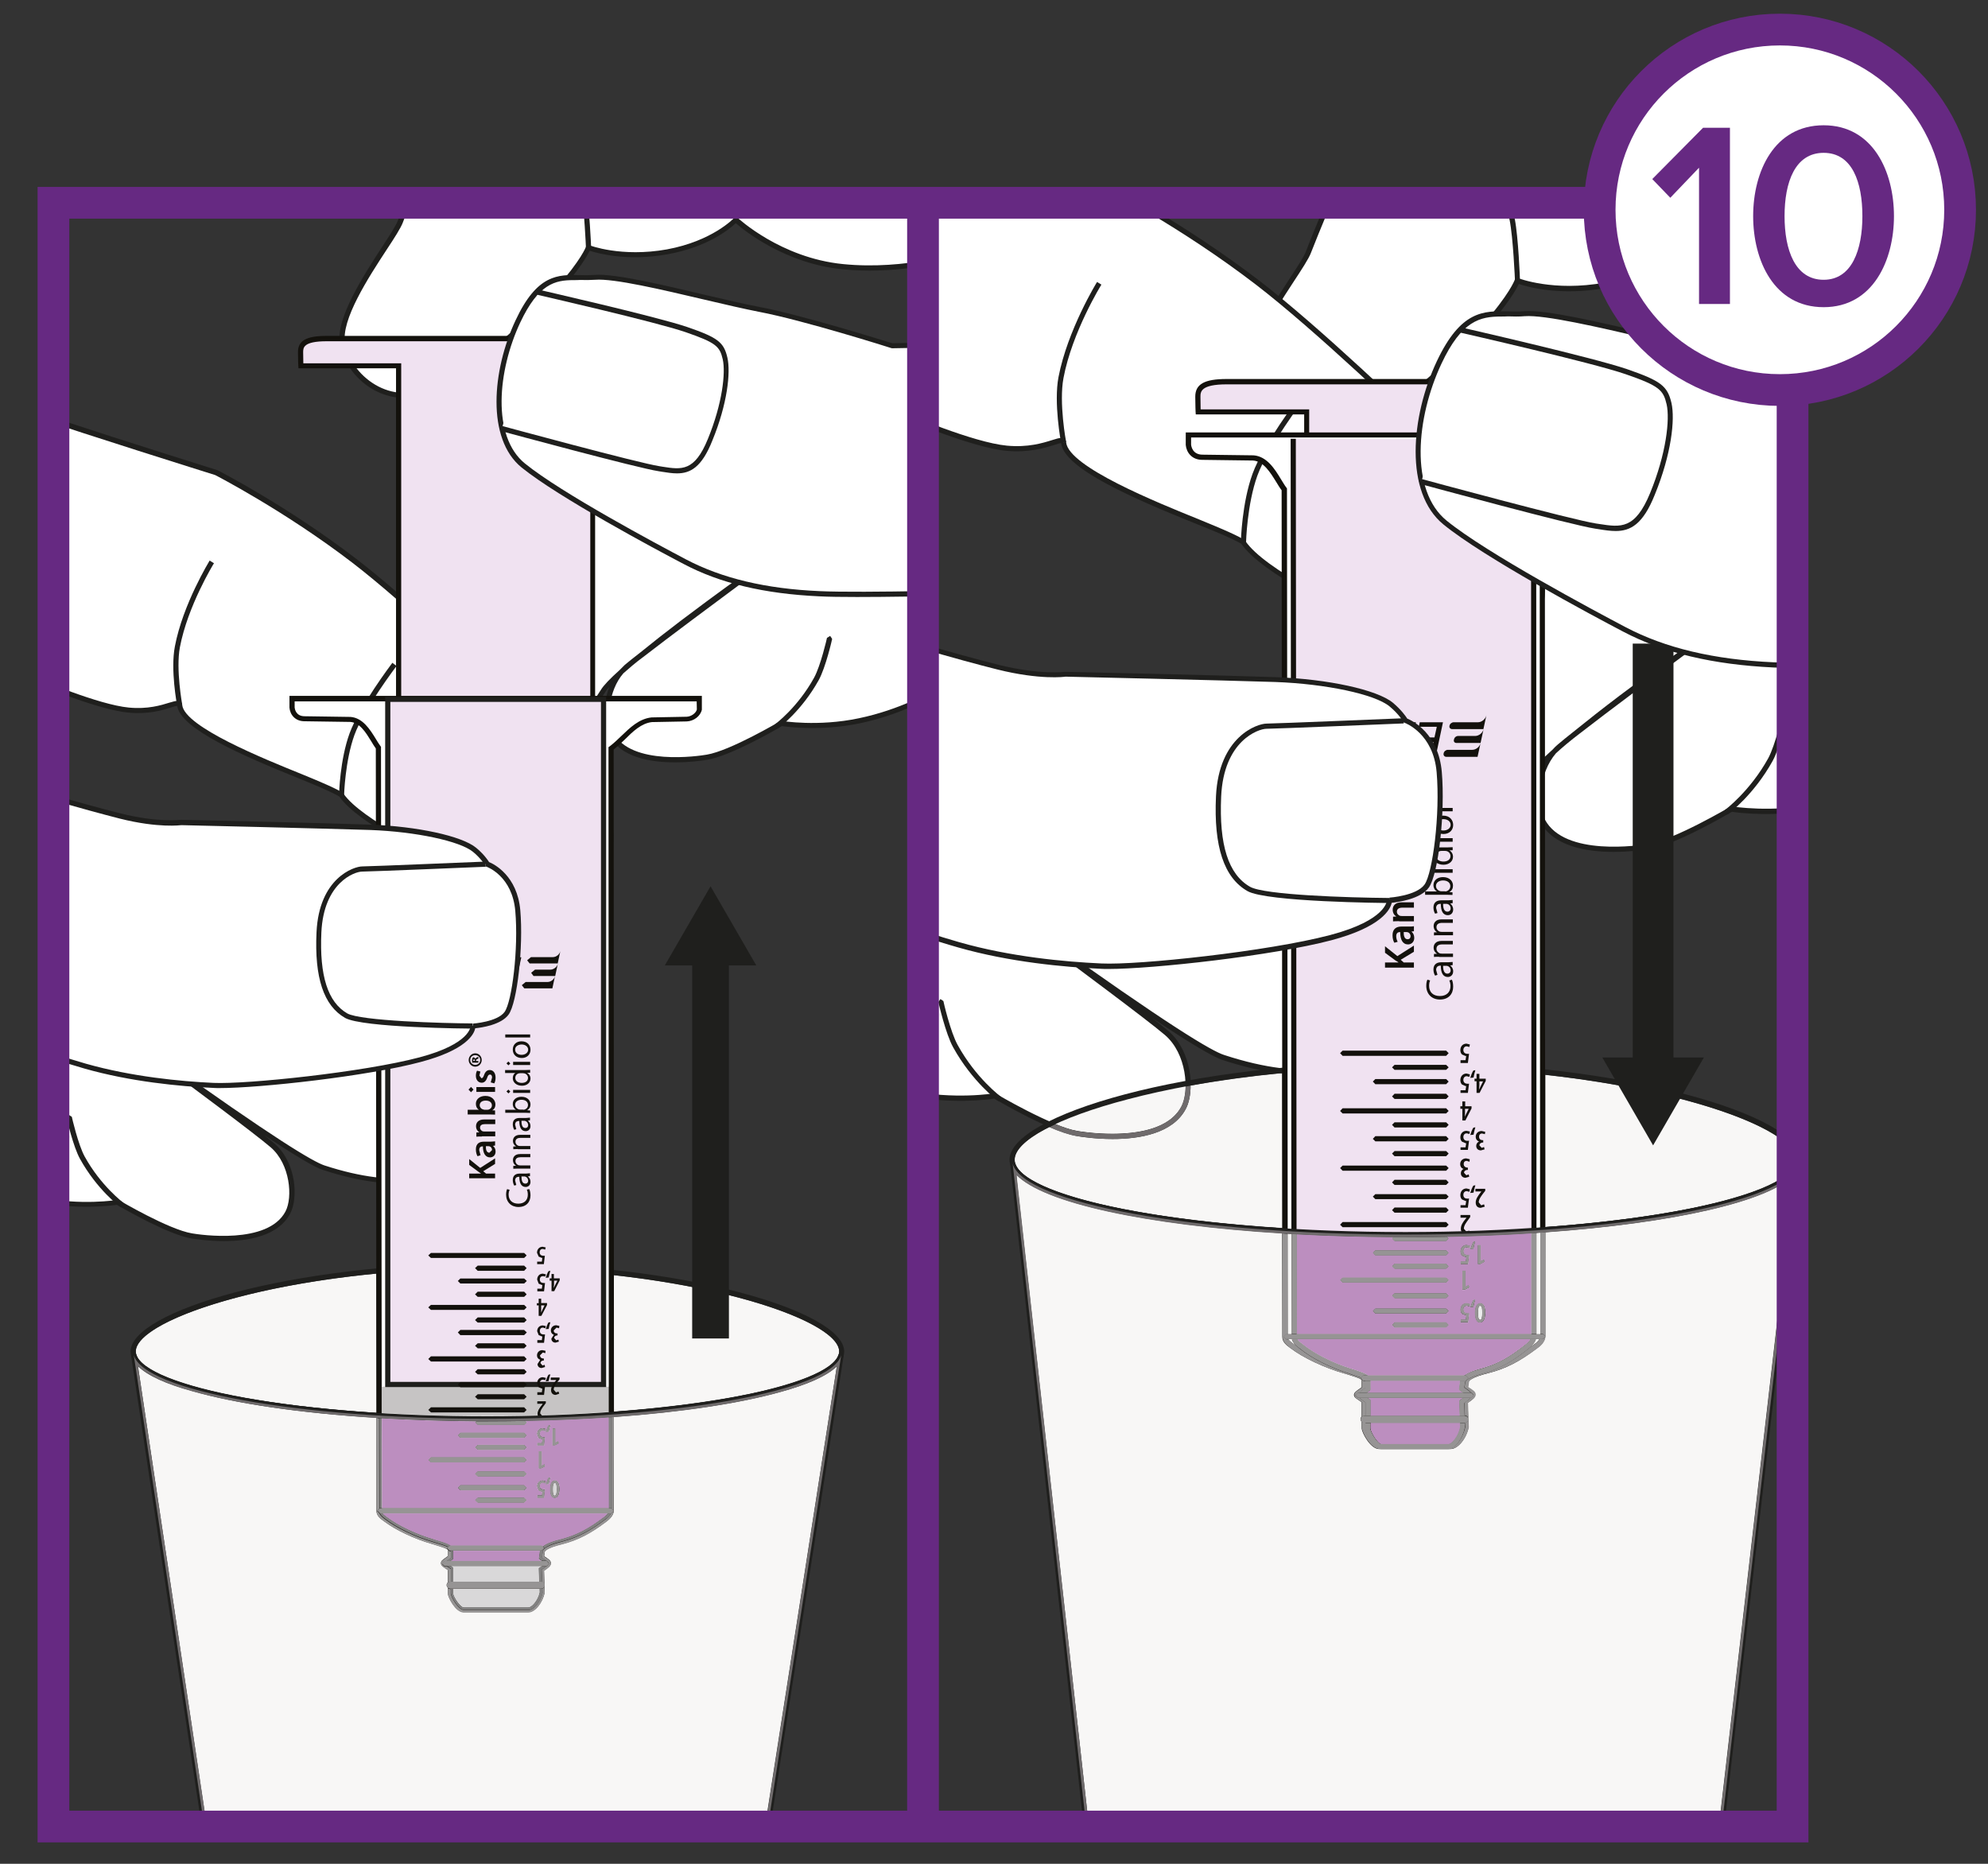 <?xml version="1.0" encoding="utf-8"?>
<!-- Generator: Adobe Illustrator 26.0.0, SVG Export Plug-In . SVG Version: 6.00 Build 0)  -->
<svg version="1.1" id="Capa_1" xmlns="http://www.w3.org/2000/svg" xmlns:xlink="http://www.w3.org/1999/xlink" x="0px" y="0px"
	 viewBox="0 0 119.02 111.58" style="enable-background:new 0 0 119.02 111.58;" xml:space="preserve">
<rect x="0" y="0" width="119.02" height="111.58" fill="#333333" stroke="none"/>
<style type="text/css">
	.st0{clip-path:url(#SVGID_00000109025296343582481830000013752121541131172522_);fill:#FFFFFF;}
	.st1{clip-path:url(#SVGID_00000109025296343582481830000013752121541131172522_);fill:#1F1F1D;}
	.st2{fill:#1F1F1D;}
	.st3{fill:#F8F7F6;}
	.st4{fill:#6F6B6C;}
	.st5{clip-path:url(#SVGID_00000114074740476163456880000014099423030284659127_);fill:#F8F7F6;}
	.st6{clip-path:url(#SVGID_00000114074740476163456880000014099423030284659127_);fill:#1F1F1D;}
	.st7{clip-path:url(#SVGID_00000114074740476163456880000014099423030284659127_);fill:#FFFFFF;}
	.st8{fill:#FFFFFF;}
	.st9{fill:#F0E2F1;}
	.st10{fill:#13110C;}
	.st11{clip-path:url(#SVGID_00000089575221524045626020000008171188906562112389_);fill:#13110C;}
	.st12{clip-path:url(#SVGID_00000089575221524045626020000008171188906562112389_);fill:#1F1F1D;}
	.st13{clip-path:url(#SVGID_00000129899297657694990210000013677656561891134862_);fill:#F8F7F6;}
	.st14{fill:#969494;}
	.st15{fill:#BC8EBF;}
	.st16{fill:#ECEDED;}
	.st17{clip-path:url(#SVGID_00000021829756137853018870000014524317888490845350_);fill:#6F6B6C;}
	.st18{clip-path:url(#SVGID_00000021829756137853018870000014524317888490845350_);fill:#FFFFFF;}
	.st19{clip-path:url(#SVGID_00000021829756137853018870000014524317888490845350_);fill:#1F1F1D;}
	.st20{clip-path:url(#SVGID_00000075158928380499778890000004548752067115463357_);fill:#1F1F1D;}
	.st21{clip-path:url(#SVGID_00000075158928380499778890000004548752067115463357_);fill:#FFFFFF;}
	.st22{clip-path:url(#SVGID_00000133518494751982623750000005829608423346435753_);fill:#FFFFFF;}
	.st23{clip-path:url(#SVGID_00000133518494751982623750000005829608423346435753_);fill:#1F1F1D;}
	.st24{clip-path:url(#SVGID_00000039826157643416139080000006291833909651893642_);fill:#1F1F1D;}
	.st25{clip-path:url(#SVGID_00000039826157643416139080000006291833909651893642_);fill:#FFFFFF;}
	.st26{fill:#C6C4C4;}
	.st27{fill:#1F1F1C;}
	.st28{clip-path:url(#SVGID_00000098903815358390161670000016306806967469886885_);fill:#13110C;}
	.st29{clip-path:url(#SVGID_00000098903815358390161670000016306806967469886885_);fill:#1F1F1D;}
	.st30{fill:#828181;}
	.st31{fill:#D9D8D9;}
	.st32{clip-path:url(#SVGID_00000075159127574729821200000007162539885540686778_);fill:#6F6B6C;}
	.st33{clip-path:url(#SVGID_00000075159127574729821200000007162539885540686778_);fill:#FFFFFF;}
	.st34{clip-path:url(#SVGID_00000075159127574729821200000007162539885540686778_);fill:#1F1F1D;}
	.st35{clip-path:url(#SVGID_00000148660249792390194730000004927474235091824058_);fill:#1F1F1D;}
	.st36{clip-path:url(#SVGID_00000148660249792390194730000004927474235091824058_);fill:#FFFFFF;}
	.st37{fill:none;stroke:#662982;stroke-width:1.9;stroke-miterlimit:10;}
	.st38{fill:#FFFFFF;stroke:#662982;stroke-width:1.9;stroke-miterlimit:10;}
	.st39{fill:#662982;}
</style>
<g>
	<g>
		<g>
			<defs>
				<rect id="SVGID_1_" x="55.49" y="11.99" width="52.23" height="97.69"/>
			</defs>
			<clipPath id="SVGID_00000176739290355951484330000006900451047191389099_">
				<use xlink:href="#SVGID_1_"  style="overflow:visible;"/>
			</clipPath>
			<path style="clip-path:url(#SVGID_00000176739290355951484330000006900451047191389099_);fill:#FFFFFF;" d="M122.84,49.4
				c-0.29-0.04-3.76-0.64-5.54-1.26c-1.78-0.63-3.51-1.71-3.51-1.71s-2.13,1.25-4.94,1.83c-2.8,0.58-5.2,0.17-5.2,0.17
				s-3.32,1.97-4.93,2.24c-1.6,0.27-5.3,0.51-6.38-1.54c-0.52-0.98-0.35-3.3,1.02-4.47c1.36-1.17,7.88-5.96,8.14-6.17
				c0.26-0.2-8.66,6.12-9.69,7.78c-1.6,2.56-2.42,2.63-3.73,2.88c-1.31,0.25-3.52-3.09-4.05-4.9C83.5,42.44,84.25,32,84.25,32
				l7.56-1.6l10.05,5.71l25.52,1.98L122.84,49.4z"/>
			<path style="clip-path:url(#SVGID_00000176739290355951484330000006900451047191389099_);fill:#1F1F1D;" d="M93.15,45.1
				c-1,1.17-1.12,3.09-0.66,3.96c1.18,2.24,5.71,1.55,6.22,1.46c1.56-0.26,4.84-2.2,4.88-2.22l0.05-0.03l0.06,0.01
				c0.02,0,2.4,0.4,5.14-0.17c2.75-0.57,4.87-1.8,4.89-1.82l0.08-0.05l0.08,0.05c0.02,0.01,1.73,1.08,3.48,1.7
				c1.6,0.56,4.69,1.13,5.39,1.24l4.41-11l-25.37-1.98l-10-5.69l-7.39,1.56c-0.08,1.15-0.7,10.42-0.21,12.08
				c0.55,1.87,2.7,5,3.87,4.79l0.13-0.02c1.2-0.22,1.99-0.37,3.5-2.78c0.18-0.29,0.61-0.74,1.26-1.32c0.1-0.12,0.21-0.22,0.33-0.32
				c0.22-0.19,0.57-0.47,1.01-0.82c0.74-0.6,1.63-1.3,2.66-2.08c0.04-0.03,3.2-2.41,4.26-3.12c0.12-0.08,0.19-0.14,0.21-0.16
				l0.01,0.02l0.11-0.05l0.1,0.02l0.05,0.2l-0.08,0.07c-0.05,0.04-0.34,0.25-0.78,0.58c-1.48,1.09-4.51,3.34-6.27,4.71
				C94.03,44.33,93.55,44.73,93.15,45.1 M96.6,51c-1.61,0-3.61-0.33-4.39-1.8c-0.38-0.73-0.4-2.12,0.1-3.3
				c-0.17,0.18-0.29,0.33-0.37,0.46c-1.58,2.53-2.43,2.68-3.7,2.92l-0.13,0.02l-0.16,0.01c-1.43,0-3.54-3.23-4.06-5.02
				c-0.54-1.81,0.18-11.88,0.21-12.31l0.01-0.12l0.12-0.02l7.62-1.61l0.05,0.03l10.02,5.7l25.69,2l-4.66,11.61l-0.12-0.01
				c-0.21-0.03-3.73-0.62-5.58-1.27c-1.56-0.55-3.1-1.46-3.46-1.68c-0.42,0.23-2.41,1.29-4.9,1.81c-2.56,0.53-4.81,0.24-5.2,0.18
				c-0.43,0.25-3.41,1.98-4.94,2.23C98.42,50.88,97.58,51,96.6,51"/>
			<path style="clip-path:url(#SVGID_00000176739290355951484330000006900451047191389099_);fill:#1F1F1D;" d="M103.36,48.76
				l-0.12-0.06l0.03-0.21c0.02-0.01,1.5-1.12,2.59-3.09c0.43-0.79,0.85-2.63,0.86-2.64l0.18-0.12l0.12,0.18
				c-0.02,0.08-0.44,1.9-0.89,2.73c-1.13,2.04-2.62,3.15-2.68,3.19L103.36,48.76z"/>
			<path style="clip-path:url(#SVGID_00000176739290355951484330000006900451047191389099_);fill:#FFFFFF;" d="M40.37,66.58
				c0.29-0.04,3.76-0.64,5.54-1.26c1.78-0.63,3.51-1.71,3.51-1.71s2.13,1.25,4.94,1.83c2.8,0.58,5.2,0.17,5.2,0.17
				s3.32,1.97,4.93,2.24c1.6,0.27,5.29,0.51,6.38-1.54c0.52-0.98,0.35-3.3-1.02-4.47c-1.36-1.17-7.88-5.96-8.14-6.16
				c-0.26-0.2,9.68,7.03,11.53,7.63c4.45,1.45,6.8,0.82,8.27,0.18c0.9-0.39,1.46-0.78,1.96-0.68c1.31,0.25-0.18,0.46,0.35-1.35
				c0.53-1.81,0.99-12.78,0.99-12.78l-13.41-1.1L61.35,53.3l-25.52,1.98L40.37,66.58z"/>
			<path style="clip-path:url(#SVGID_00000176739290355951484330000006900451047191389099_);fill:#1F1F1D;" d="M59.58,65.45
				l0.05,0.03c0.04,0.02,3.32,1.96,4.87,2.22c0.51,0.09,5.04,0.77,6.22-1.46c0.5-0.95,0.32-3.17-0.98-4.28
				c-1.09-0.93-5.45-4.16-7.31-5.55c-0.47-0.35-0.77-0.57-0.82-0.62l-0.12-0.09l0.09-0.12c0.06-0.08,0.08-0.11,0.22-0.02l0-0.01
				l0.05,0.04c0.08,0.05,0.18,0.12,0.33,0.23c7.87,5.64,10.38,7.11,11.11,7.34c5.11,1.67,7.42,0.56,8.8-0.11
				c0.57-0.28,0.98-0.47,1.41-0.4l0.13,0.03c-0.09-0.26-0.13-0.66,0.05-1.27c0.49-1.66,0.92-11.29,0.98-12.6l-13.22-1.08
				l-10.08,5.71l-25.31,1.97l4.41,11c0.66-0.11,3.72-0.65,5.4-1.24c1.74-0.61,3.46-1.69,3.48-1.7l0.08-0.05l0.08,0.05
				c0.02,0.01,2.14,1.24,4.89,1.81c2.74,0.57,5.12,0.18,5.14,0.17L59.58,65.45z M66.61,68.18c-0.99,0-1.83-0.12-2.16-0.18
				c-1.53-0.25-4.5-1.98-4.93-2.23c-0.38,0.06-2.63,0.35-5.2-0.18c-2.49-0.52-4.48-1.58-4.9-1.81c-0.36,0.22-1.9,1.13-3.46,1.68
				c-1.84,0.65-5.37,1.25-5.57,1.27l-0.12,0.02l-0.04-0.11l-4.61-11.5l25.69-2l10.06-5.72l0.05,0.01l13.56,1.11l-0.01,0.15
				c-0.02,0.45-0.47,11.01-1,12.82c-0.29,0.97,0.04,1.27,0.11,1.32l0.1,0.12l0.02,0.1l-0.09,0.06l-0.19-0.02
				c-0.05-0.02-0.19-0.07-0.48-0.12c-0.31-0.06-0.69,0.12-1.21,0.37c-1.42,0.68-3.81,1.83-9.03,0.12c-0.59-0.19-2.03-1.05-4.25-2.54
				c0.44,0.34,0.79,0.62,1.01,0.81c1.4,1.2,1.6,3.62,1.05,4.66C70.22,67.86,68.22,68.18,66.61,68.18"/>
			<path style="clip-path:url(#SVGID_00000176739290355951484330000006900451047191389099_);fill:#1F1F1D;" d="M59.84,65.94
				l-0.09-0.03c-0.06-0.05-1.55-1.16-2.68-3.2c-0.46-0.82-0.87-2.65-0.89-2.72l0.12-0.18l0.18,0.12c0,0.02,0.42,1.86,0.86,2.64
				c1.09,1.98,2.58,3.09,2.59,3.09l0.03,0.22L59.84,65.94z"/>
			<path style="clip-path:url(#SVGID_00000176739290355951484330000006900451047191389099_);fill:#FFFFFF;" d="M117.84,10.27h-37.5
				c0,0-1.56,3.69-1.99,4.83c-0.43,1.14-4.26,5.82-3.83,8.1c0.42,2.27,3.12,4.4,6.11,2.98c2.98-1.42,6.51-4.63,8.22-6.58
				c1.72-1.95,2-2.8,2-2.8s2.13,0.85,5.26,0.28c3.12-0.57,4.54-2.13,4.54-2.13s2.84,2.7,7.1,3.12c4.26,0.43,8.1-0.85,8.1-0.85
				s-2.56,2.84-2.27,5.11c0.29,2.27,1.85,4.83,1.85,4.83l4.54,0.14V9.56L117.84,10.27z"/>
			<path style="clip-path:url(#SVGID_00000176739290355951484330000006900451047191389099_);fill:#1F1F1D;" d="M115.51,27.02
				l4.3,0.13V9.77l-1.93,0.64l-0.05,0.01h-37.4c-0.25,0.58-1.56,3.71-1.95,4.73c-0.13,0.34-0.54,0.97-1.06,1.76
				c-1.22,1.87-3.06,4.7-2.77,6.25c0.22,1.19,1.08,2.3,2.22,2.88c1.14,0.58,2.44,0.58,3.67-0.01c3.05-1.45,6.56-4.71,8.18-6.54
				c1.67-1.88,1.97-2.74,1.97-2.75l0.08-0.09l0.12,0c0.02,0.01,2.13,0.83,5.17,0.27c3.04-0.55,4.45-2.07,4.46-2.08l0.11-0.05
				l0.11,0.04c0.03,0.03,2.85,2.67,7.01,3.08c4.17,0.42,7.99-0.83,8.03-0.85l0.18,0.06l-0.02,0.19c-0.02,0.03-2.51,2.82-2.23,4.99
				C113.98,24.33,115.26,26.59,115.51,27.02 M119.97,27.47L119.97,27.47l-4.55-0.14l-0.13-0.07c-0.06-0.11-1.58-2.61-1.87-4.89
				c-0.23-1.83,1.29-3.97,1.98-4.84c-1.18,0.32-4.31,1.05-7.67,0.71c-3.79-0.38-6.51-2.57-7.08-3.07c-0.39,0.37-1.83,1.58-4.52,2.07
				c-2.72,0.49-4.67-0.06-5.2-0.24c-0.15,0.32-0.63,1.18-1.97,2.7c-1.63,1.85-5.19,5.14-8.28,6.61c-1.31,0.63-2.71,0.63-3.94,0.01
				c-1.23-0.63-2.15-1.81-2.39-3.1c-0.31-1.68,1.57-4.56,2.82-6.48c0.49-0.75,0.91-1.39,1.02-1.7c0.42-1.12,1.98-4.8,1.99-4.84
				l0.14-0.09h37.47l2.11-0.7l0.14,0.02l0.06,0.12v17.75l-0.05,0.11L119.97,27.47z"/>
			<path style="clip-path:url(#SVGID_00000176739290355951484330000006900451047191389099_);fill:#1F1F1D;" d="M90.85,16.95
				l-0.15-0.15c0-0.03-0.11-2.59-0.32-3.63c-0.2-1.02-1.34-2.48-1.35-2.49l0.03-0.21l0.22,0.03c0.05,0.06,1.2,1.53,1.41,2.62
				C90.9,14.18,91,16.69,91,16.79L90.85,16.95L90.85,16.95z"/>
		</g>
		<g>
			<polygon class="st2" points="100.72,11.99 100.5,14.94 100.64,15.11 100.65,15.11 100.81,14.97 101.03,11.99 			"/>
			<path class="st3" d="M76.6,64.26c-1.84,0.18-3.63,0.43-5.32,0.73c0,0.55-0.1,1.05-0.29,1.4c-0.78,1.47-2.77,1.8-4.38,1.8
				c-0.99,0-1.83-0.12-2.16-0.18c-0.45-0.08-1.03-0.28-1.63-0.54c-1.33,0.67-2.08,1.35-2.08,1.96c0,0.07,0.01,0.13,0.03,0.2l0,0
				c0.01,0.05,0.03,0.1,0.05,0.15c0.46,0.93,2.72,1.87,6.37,2.59c2.63,0.52,5.92,0.92,9.58,1.15l-0.01-9.25
				C76.71,64.27,76.66,64.26,76.6,64.26"/>
			<path class="st3" d="M70.98,65.04c-1.2,0.22-2.36,0.48-3.45,0.77c-1.74,0.46-3.21,0.96-4.33,1.48c0.49,0.2,0.94,0.35,1.31,0.41
				c0.21,0.03,1.06,0.17,2.09,0.17c1.53,0,3.43-0.29,4.13-1.63C70.88,65.94,70.97,65.52,70.98,65.04"/>
			<path class="st4" d="M76.77,64.24c-0.06,0-0.12,0.01-0.18,0.02c0.06,0.01,0.12,0.01,0.18,0.02V64.24z M71.28,64.99
				c-0.1,0.02-0.2,0.04-0.3,0.06c-0.01,0.47-0.1,0.9-0.26,1.2c-0.71,1.34-2.61,1.63-4.13,1.63c-1.03,0-1.88-0.13-2.09-0.17
				c-0.36-0.06-0.82-0.21-1.31-0.41c-0.13,0.06-0.25,0.12-0.37,0.18c0.6,0.26,1.18,0.46,1.63,0.53c0.33,0.05,1.17,0.18,2.16,0.18
				c1.61,0,3.61-0.33,4.38-1.8C71.18,66.04,71.28,65.54,71.28,64.99"/>
		</g>
		<g>
			<defs>
				<rect id="SVGID_00000070115869220836450830000005761050095559585972_" x="55.49" y="11.99" width="52.23" height="97.69"/>
			</defs>
			<clipPath id="SVGID_00000103964695306751379360000015890779609445535874_">
				<use xlink:href="#SVGID_00000070115869220836450830000005761050095559585972_"  style="overflow:visible;"/>
			</clipPath>
			<path style="clip-path:url(#SVGID_00000103964695306751379360000015890779609445535874_);fill:#F8F7F6;" d="M92.52,64.35l0,9.11
				c3.38-0.25,6.4-0.64,8.83-1.14c3.47-0.72,5.62-1.62,6.08-2.53c0.03-0.05,0.04-0.1,0.06-0.15h0c0.02-0.07,0.03-0.14,0.03-0.21
				C107.53,67.74,101.48,65.34,92.52,64.35"/>
			<path style="clip-path:url(#SVGID_00000103964695306751379360000015890779609445535874_);fill:#1F1F1D;" d="M84.14,63.89
				c-5.99,0-11.89,0.68-16.61,1.92c-4.18,1.09-6.78,2.48-6.78,3.62c0,2.09,9.4,4.32,23.39,4.32s23.39-2.23,23.39-4.32
				C107.53,67.25,97.49,63.89,84.14,63.89 M84.14,74.06c-13.29,0-23.7-2.03-23.7-4.63c0-2.65,10.57-5.85,23.7-5.85
				c13.13,0,23.7,3.2,23.7,5.85C107.84,72.03,97.43,74.06,84.14,74.06"/>
			<path style="clip-path:url(#SVGID_00000103964695306751379360000015890779609445535874_);fill:#FFFFFF;" d="M54.63,7.32
				c0.64,0.32,11.51,3.73,11.51,3.73s4.58,2.34,9.16,5.86c4.58,3.52,11.98,10.87,12.84,11.61c0.85,0.75,6.12,4.97,3.46,9.21
				c-1.33,2.13-3.09,2.77-6.28,1.17c-3.2-1.6-9.48-4.42-10.87-6.44c-0.06-0.09-0.85-0.48-2.03-0.96c-2.43-1-8.55-3.31-8.74-5.01
				c-0.05-0.48-1.17,0.53-3.41,0.32c-2.24-0.21-6.82-2.24-6.82-2.24L54.63,7.32z"/>
			<path style="clip-path:url(#SVGID_00000103964695306751379360000015890779609445535874_);fill:#1F1F1D;" d="M63.53,26.22
				l0.18,0.05c0.05,0.03,0.11,0.1,0.12,0.22c0.16,1.46,5.42,3.58,7.94,4.6l0.7,0.29c0.2,0.08,1.95,0.8,2.09,1.01
				c1.15,1.69,5.8,3.95,9.19,5.6c0.59,0.29,1.14,0.55,1.62,0.79c2.91,1.46,4.68,1.13,6.08-1.12c1.12-1.8,1.47-4.81-3.29-8.9
				l-0.14-0.12c-0.19-0.17-0.69-0.64-1.44-1.36c-2.54-2.44-7.84-7.51-11.39-10.24c-4.52-3.47-9.09-5.82-9.14-5.84
				c-0.4-0.12-9.68-3.04-11.29-3.64l-1.15,16.94c0.68,0.29,4.66,1.99,6.67,2.18c1.26,0.12,2.16-0.16,2.7-0.33
				C63.23,26.27,63.4,26.22,63.53,26.22 M88.4,39.96c-0.9,0-1.94-0.31-3.15-0.91c-0.48-0.24-1.03-0.51-1.62-0.79
				c-3.42-1.67-8.11-3.95-9.31-5.7c-0.07-0.06-0.72-0.4-1.96-0.9l-0.7-0.28c-3.85-1.55-7.96-3.33-8.13-4.85
				c-0.05-0.01-0.26,0.06-0.45,0.12c-0.56,0.17-1.5,0.46-2.82,0.34c-2.24-0.21-6.68-2.17-6.87-2.25l-0.1-0.04l1.2-17.6l0.21,0.1
				c0.5,0.25,7.73,2.54,11.48,3.72c0.07,0.03,4.67,2.4,9.21,5.88c3.57,2.74,8.87,7.82,11.42,10.27c0.72,0.69,1.24,1.19,1.43,1.35
				l0.14,0.12c4.93,4.23,4.54,7.39,3.36,9.29C90.83,39.26,89.77,39.96,88.4,39.96"/>
		</g>
		<g>
			<path class="st8" d="M65.82,16.97c0,0-1.76,2.82-2.29,5.65c-0.29,1.53,0.16,3.89,0.16,3.89"/>
			<path class="st2" d="M63.53,26.53c-0.02-0.1-0.45-2.41-0.16-3.95c0.54-2.82,2.29-5.67,2.31-5.7l0.26,0.16
				c-0.02,0.03-1.75,2.83-2.27,5.59c-0.28,1.48,0.15,3.81,0.16,3.83L63.53,26.53z"/>
			<path class="st8" d="M77.96,23.78c0,0-2.18,2.88-2.82,4.63c-0.64,1.76-0.69,4.05-0.69,4.05"/>
			<path class="st2" d="M74.6,32.47l-0.31-0.01c0-0.09,0.06-2.34,0.7-4.1c0.64-1.76,2.76-4.55,2.84-4.67l0.25,0.19
				c-0.02,0.03-2.18,2.88-2.8,4.59C74.66,30.18,74.6,32.45,74.6,32.47"/>
			<polygon class="st2" points="100.19,63.31 100.19,38.53 97.75,38.53 97.75,63.31 95.93,63.31 98.97,68.57 102.01,63.31 			"/>
			<path class="st9" d="M71.74,24.66h6.49v23.73h12.9V24.66h6.5c0,0,0.01-0.41,0.01-0.9c0-0.5-0.21-0.9-1.73-0.9H73.45
				c-1.53,0-1.73,0.41-1.73,0.9C71.72,24.25,71.74,24.66,71.74,24.66"/>
			<path class="st10" d="M78.39,48.24h12.59V24.51h6.5c0-0.16,0.01-0.44,0.01-0.75c0-0.3,0-0.75-1.58-0.75H73.45
				c-1.58,0-1.58,0.45-1.58,0.75c0,0.31,0.01,0.59,0.01,0.75h6.5V48.24z M91.29,48.55H78.08V24.81h-6.49l-0.01-0.15
				c0,0-0.02-0.41-0.02-0.91c0-0.75,0.54-1.06,1.88-1.06h22.46c1.34,0,1.88,0.31,1.88,1.06c0,0.5-0.01,0.91-0.01,0.91l0,0.15h-6.5
				V48.55z"/>
			<path class="st8" d="M98.21,26.05v0.75c-0.08,0.32-0.46,0.59-0.84,0.61l-2.31,0.04c-1.13,0.12-1.86,1.29-2.72,1.9l0.03,50.62
				c0,0.29-0.28,0.52-0.43,0.63c-0.94,0.71-1.75,1.17-2.84,1.46c-0.43,0.1-1.29,0.33-1.32,0.69l-0.05,0.39
				c0.58,0.38,0.63,0.35,0,0.79l0.05,1.55c-0.13,0.59-0.58,1.13-0.91,1.13h-4.31c-0.38-0.02-0.84-0.84-0.86-1.09v-1.63
				c-0.61-0.44-0.61-0.28,0-0.74v-0.49c-0.03-0.23-0.36-0.31-1.17-0.56c-1.24-0.36-2.46-0.96-3.15-1.49
				c-0.2-0.15-0.43-0.31-0.43-0.54l-0.05-50.75c-0.46-0.61-0.91-1.81-1.86-1.88l-3.04-0.04c-0.61,0-0.81-0.46-0.84-0.75v-0.59H98.21
				z"/>
			<path class="st10" d="M81.43,83.52l0.11,0.07l0.24,0.17l0.06,0.04v1.71c0.02,0.19,0.45,0.92,0.72,0.93h4.3
				c0.22,0,0.64-0.43,0.76-1.01l-0.06-1.6l0.07-0.04c0.16-0.11,0.32-0.22,0.38-0.28l-0.26-0.17l-0.2-0.13l0.06-0.48
				c0.03-0.33,0.47-0.59,1.44-0.82c0.99-0.27,1.77-0.67,2.79-1.44c0.12-0.08,0.37-0.28,0.37-0.51l-0.03-50.7l0.06-0.05
				c0.26-0.19,0.51-0.43,0.78-0.69c0.58-0.57,1.19-1.15,2.01-1.24l2.32-0.04c0.31-0.02,0.63-0.24,0.69-0.49l0-0.56H71.31v0.43
				c0.01,0.09,0.08,0.6,0.69,0.6l3.05,0.04c0.8,0.06,1.27,0.82,1.64,1.43c0.12,0.19,0.22,0.37,0.33,0.51l0.03,0.04v0.05l0.05,50.75
				c0,0.16,0.21,0.3,0.37,0.42c0.72,0.55,1.97,1.14,3.1,1.46l0.17,0.05c0.76,0.23,1.07,0.33,1.1,0.64l0,0.58l-0.06,0.05l-0.24,0.17
				L81.43,83.52z M86.87,86.76h-4.31c-0.49-0.03-0.99-0.94-1.02-1.23v-1.57l-0.17-0.12c-0.18-0.12-0.29-0.19-0.29-0.32
				c0-0.13,0.1-0.21,0.28-0.34l0.17-0.12v-0.42c-0.01-0.1-0.36-0.2-0.89-0.36l-0.17-0.05c-1.18-0.34-2.44-0.93-3.2-1.51
				c-0.21-0.15-0.49-0.35-0.49-0.67l-0.05-50.7c-0.11-0.14-0.21-0.31-0.32-0.49c-0.36-0.58-0.76-1.24-1.39-1.29l-3.04-0.04
				c-0.63,0-0.95-0.45-0.99-0.89v-0.75h27.37v0.91c-0.1,0.41-0.54,0.74-0.98,0.76l-2.32,0.04c-0.71,0.08-1.27,0.62-1.82,1.15
				c-0.24,0.23-0.49,0.47-0.75,0.67l0.02,50.55c0,0.36-0.31,0.63-0.5,0.76c-1.04,0.79-1.85,1.21-2.89,1.49
				c-1.1,0.27-1.2,0.49-1.21,0.55l-0.04,0.3l0.03,0.02c0.27,0.17,0.41,0.26,0.41,0.42c0,0.17-0.13,0.27-0.46,0.49l0.05,1.46
				C87.79,86.16,87.28,86.76,86.87,86.76"/>
			<path class="st9" d="M91.81,26.3l0.03,53.67c0,0.29-0.26,0.52-0.4,0.63c-0.88,0.71-1.63,1.17-2.64,1.47
				c-0.4,0.1-1.2,0.33-1.23,0.69l-0.05,0.39c0.54,0.38,0.59,0.35,0,0.79l0.05,1.55c-0.12,0.59-0.54,1.13-0.85,1.13H82.7
				c-0.36-0.02-0.78-0.84-0.8-1.09v-1.63c-0.57-0.44-0.57-0.28,0-0.74v-0.49c-0.02-0.23-0.33-0.31-1.09-0.56
				c-1.16-0.36-2.29-0.96-2.93-1.49c-0.19-0.15-0.4-0.31-0.4-0.54l-0.05-53.8L91.81,26.3z"/>
			<path class="st10" d="M86.71,86.76H82.7c-0.49-0.03-0.93-0.95-0.96-1.23v-1.57l-0.16-0.12c-0.17-0.12-0.27-0.19-0.27-0.32
				c0-0.13,0.09-0.2,0.27-0.33l0.16-0.12v-0.42c-0.01-0.1-0.31-0.2-0.82-0.36l-0.16-0.05c-1.1-0.34-2.27-0.93-2.98-1.51
				c-0.19-0.15-0.46-0.35-0.46-0.66l-0.05-53.8h0.31l0.05,53.8c0,0.15,0.16,0.28,0.34,0.42c0.67,0.55,1.83,1.14,2.88,1.46l0.17,0.05
				c0.68,0.23,1,0.33,1.02,0.64l0,0.58L82,83.26l-0.22,0.17l-0.11,0.08l0.11,0.08l0.22,0.17l0.06,0.05v1.71
				c0.02,0.22,0.43,0.92,0.66,0.93h4c0.2,0,0.59-0.45,0.7-1.01l-0.05-1.59l0.06-0.05c0.15-0.11,0.3-0.23,0.35-0.28l-0.24-0.18
				l-0.18-0.13l0.06-0.48c0.03-0.42,0.73-0.66,1.34-0.82c0.92-0.26,1.64-0.67,2.59-1.43c0.13-0.1,0.34-0.29,0.34-0.51L91.66,26.3
				h0.31l0.02,53.67c0,0.36-0.29,0.62-0.46,0.75c-0.96,0.78-1.74,1.21-2.69,1.49c-1.02,0.27-1.11,0.49-1.12,0.55l-0.04,0.3
				l0.03,0.02c0.25,0.17,0.38,0.26,0.38,0.42c0,0.16-0.12,0.27-0.42,0.49l0.04,1.47C87.59,86.1,87.14,86.76,86.71,86.76"/>
			<polygon class="st10" points="81.29,83.38 81.14,83.53 81.29,83.69 88.08,83.69 88.23,83.53 88.08,83.38 			"/>
			<polygon class="st10" points="81.61,82.35 81.46,82.5 81.61,82.66 87.76,82.66 87.91,82.5 87.76,82.35 			"/>
			<path class="st10" d="M87.69,85.19h-6.02c-0.12,0-0.21-0.1-0.21-0.21c0-0.12,0.1-0.22,0.21-0.22h6.02c0.12,0,0.21,0.1,0.21,0.22
				C87.91,85.09,87.81,85.19,87.69,85.19"/>
			<polygon class="st10" points="76.99,79.87 76.84,80.02 76.99,80.17 92.38,80.17 92.53,80.02 92.38,79.87 			"/>
			<polygon class="st10" points="82.92,57.93 82.92,57.62 83.72,57.62 83.72,57.61 83.53,57.49 82.92,57.04 82.92,56.65 
				83.66,57.24 84.65,56.61 84.65,56.98 83.86,57.46 84.04,57.62 84.65,57.62 84.65,57.93 			"/>
			<path class="st10" d="M84.04,55.79c-0.01,0.22,0.04,0.44,0.23,0.44c0.12,0,0.18-0.08,0.18-0.18c0-0.12-0.08-0.22-0.17-0.24
				l-0.07-0.01H84.04z M84.65,55.75l-0.14,0.02v0.01c0.1,0.08,0.16,0.21,0.16,0.37c0,0.25-0.18,0.39-0.37,0.39
				c-0.32,0-0.47-0.28-0.47-0.74h-0.02c-0.08,0-0.22,0.03-0.22,0.25c0,0.12,0.04,0.25,0.09,0.33l-0.2,0.06
				c-0.06-0.09-0.11-0.25-0.11-0.45c0-0.4,0.25-0.52,0.53-0.52h0.45c0.12,0,0.22,0,0.3-0.02V55.75z"/>
			<path class="st10" d="M83.77,55.15c-0.14,0-0.26,0-0.37,0.01v-0.28l0.19-0.01v-0.01c-0.1-0.05-0.21-0.19-0.21-0.4
				c0-0.22,0.14-0.44,0.53-0.44h0.74v0.32h-0.7c-0.18,0-0.32,0.07-0.32,0.24c0,0.13,0.09,0.21,0.19,0.25l0.1,0.01h0.73v0.32H83.77z"
				/>
			<path class="st10" d="M84.13,53.37l0.08-0.01c0.12-0.03,0.22-0.14,0.22-0.28c0-0.19-0.16-0.32-0.41-0.32
				c-0.22,0-0.4,0.1-0.4,0.31c0,0.13,0.09,0.24,0.23,0.28l0.08,0.01H84.13z M84.65,53.7c-0.08-0.01-0.22-0.01-0.35-0.01h-1.47v-0.32
				h0.74v0c-0.12-0.08-0.2-0.21-0.2-0.4c0-0.3,0.25-0.52,0.63-0.52c0.45,0,0.67,0.28,0.67,0.56c0,0.16-0.06,0.31-0.21,0.4v0
				l0.19,0.01V53.7z"/>
			<path class="st10" d="M83.4,52.19h1.25v-0.32H83.4V52.19z M82.88,52.03l0.17,0.18l0.17-0.17l-0.17-0.18L82.88,52.03z"/>
			<path class="st10" d="M84.36,51.55c0.04-0.07,0.09-0.21,0.09-0.32c0-0.14-0.06-0.2-0.14-0.2c-0.08,0-0.13,0.05-0.18,0.21
				c-0.08,0.24-0.22,0.35-0.36,0.34c-0.22,0-0.39-0.18-0.39-0.47c0-0.14,0.04-0.26,0.07-0.33l0.22,0.06L83.6,51.1
				c0,0.11,0.05,0.17,0.13,0.17c0.08,0,0.12-0.06,0.17-0.22c0.08-0.23,0.2-0.33,0.38-0.33c0.22,0,0.39,0.18,0.39,0.51
				c0,0.15-0.04,0.29-0.09,0.38L84.36,51.55z"/>
			<path class="st10" d="M83.3,50.13v-0.04L83.25,50l-0.06,0.08l0,0.05H83.3z M83.54,50.13v0.11h-0.41l-0.01-0.17l0.03-0.15
				l0.09-0.05l0.09,0.09h0.01l0.1-0.08l0.1-0.03v0.13l-0.1,0.03l-0.06,0.08v0.04H83.54z M83.33,50.39c0.18,0,0.33-0.14,0.33-0.32
				c0-0.18-0.15-0.32-0.33-0.32c-0.19,0-0.33,0.13-0.33,0.32C83,50.26,83.14,50.39,83.33,50.39 M83.33,49.63
				c0.24,0,0.44,0.19,0.44,0.44c0,0.25-0.19,0.45-0.44,0.45c-0.24,0-0.43-0.2-0.43-0.45C82.9,49.82,83.09,49.63,83.33,49.63"/>
			<path class="st10" d="M86.92,58.65c0.04,0.07,0.08,0.22,0.08,0.42c0,0.44-0.28,0.77-0.79,0.77c-0.49,0-0.82-0.33-0.82-0.82
				c0-0.2,0.04-0.32,0.07-0.37l0.16,0.05c-0.04,0.08-0.06,0.19-0.06,0.32c0,0.37,0.23,0.61,0.65,0.61c0.38,0,0.63-0.22,0.63-0.6
				c0-0.12-0.03-0.25-0.07-0.33L86.92,58.65z"/>
			<path class="st10" d="M86.4,57.81c-0.01,0.22,0.04,0.48,0.25,0.48c0.13,0,0.2-0.09,0.2-0.19c0-0.15-0.09-0.24-0.19-0.27
				l-0.06-0.01H86.4z M86.97,57.78l-0.14,0.02v0.01c0.09,0.06,0.17,0.18,0.17,0.34c0,0.23-0.16,0.34-0.32,0.34
				c-0.28,0-0.42-0.24-0.42-0.68h-0.02c-0.09,0-0.26,0.03-0.26,0.26l0.08,0.29l-0.14,0.05c-0.06-0.09-0.1-0.23-0.1-0.37
				c0-0.34,0.24-0.43,0.46-0.43h0.42l0.27-0.02V57.78z"/>
			<path class="st10" d="M86.15,57.28c-0.12,0-0.21,0-0.3,0.01v-0.18l0.19-0.01v0c-0.11-0.06-0.21-0.19-0.21-0.37
				c0-0.16,0.09-0.4,0.48-0.4h0.67v0.21h-0.65c-0.18,0-0.33,0.07-0.33,0.26c0,0.13,0.1,0.24,0.21,0.28l0.1,0.01h0.68v0.2H86.15z"/>
			<path class="st10" d="M86.15,55.99c-0.12,0-0.21,0-0.3,0.01v-0.18l0.19-0.01v0c-0.11-0.05-0.21-0.19-0.21-0.37
				c0-0.16,0.09-0.4,0.48-0.4h0.67v0.21h-0.65c-0.18,0-0.33,0.07-0.33,0.26c0,0.13,0.1,0.24,0.21,0.27l0.1,0.01h0.68v0.2H86.15z"/>
			<path class="st10" d="M86.4,54.1c-0.01,0.22,0.04,0.48,0.25,0.48c0.13,0,0.2-0.09,0.2-0.19c0-0.15-0.09-0.24-0.19-0.27
				l-0.06-0.01H86.4z M86.97,54.07l-0.14,0.02v0.01c0.09,0.06,0.17,0.19,0.17,0.35c0,0.23-0.16,0.34-0.32,0.34
				c-0.28,0-0.42-0.24-0.42-0.68h-0.02c-0.09,0-0.26,0.03-0.26,0.25l0.08,0.3l-0.14,0.04c-0.06-0.09-0.1-0.23-0.1-0.37
				c0-0.34,0.24-0.43,0.46-0.43h0.42l0.27-0.02V54.07z"/>
			<path class="st10" d="M86.52,53.37l0.07-0.01c0.14-0.04,0.24-0.16,0.24-0.31c0-0.21-0.18-0.34-0.44-0.34
				c-0.22,0-0.42,0.12-0.42,0.33c0,0.14,0.1,0.27,0.25,0.31l0.08,0.01H86.52z M86.97,53.58l-0.29-0.01h-1.36v-0.2h0.71v0
				c-0.12-0.07-0.21-0.2-0.21-0.38c0-0.28,0.23-0.48,0.57-0.48c0.4,0,0.6,0.25,0.6,0.51c0,0.16-0.06,0.29-0.21,0.38v0.01l0.18,0.01
				V53.58z"/>
			<path class="st10" d="M85.85,52.25h1.12v-0.21h-1.12V52.25z M85.41,52.15l0.13,0.13l0.12-0.12l-0.12-0.13L85.41,52.15z"/>
			<path class="st10" d="M86.31,50.94l-0.09,0.01c-0.13,0.03-0.24,0.14-0.24,0.29c0,0.21,0.19,0.34,0.44,0.34
				c0.23,0,0.42-0.11,0.42-0.33c0-0.14-0.09-0.26-0.24-0.3l-0.09-0.01H86.31z M85.32,50.73h1.36l0.29-0.01v0.18l-0.2,0.01v0
				c0.12,0.06,0.22,0.2,0.22,0.38c0,0.27-0.23,0.48-0.57,0.48c-0.38,0-0.61-0.23-0.61-0.5c0-0.17,0.08-0.29,0.17-0.34v0h-0.67V50.73
				z"/>
			<path class="st10" d="M85.85,50.39h1.12v-0.21h-1.12V50.39z M85.41,50.29l0.13,0.13l0.12-0.12l-0.12-0.13L85.41,50.29z"/>
			<path class="st10" d="M86.42,49.72c0.24,0,0.43-0.14,0.43-0.34c0-0.2-0.18-0.34-0.44-0.34c-0.19,0-0.43,0.1-0.43,0.34
				C85.98,49.62,86.2,49.72,86.42,49.72 M86.4,48.83c0.42,0,0.6,0.29,0.6,0.56c0,0.3-0.22,0.54-0.58,0.54c-0.38,0-0.6-0.25-0.6-0.56
				C85.82,49.05,86.06,48.83,86.4,48.83"/>
			<rect x="85.32" y="48.37" class="st10" width="1.65" height="0.2"/>
			<polygon class="st10" points="87.55,76.07 87.55,77.21 87.71,77.21 87.97,77.07 87.93,76.92 87.74,77.03 87.74,77.03 
				87.74,76.07 			"/>
			<polygon class="st10" points="88.47,74.54 88.47,75.68 88.63,75.68 88.88,75.54 88.85,75.4 88.66,75.5 88.65,75.5 88.65,74.54 
							"/>
			<path class="st10" d="M88.33,74.33c-0.04,0.12-0.09,0.31-0.11,0.44l-0.2,0.02c0.05-0.15,0.12-0.34,0.19-0.45L88.33,74.33z"/>
			<path class="st10" d="M87.44,75.52h0.3l0.04-0.25l-0.04,0l-0.21-0.09c-0.06-0.06-0.1-0.15-0.1-0.26c0-0.22,0.14-0.4,0.37-0.4
				l0.2,0.05l-0.03,0.15l-0.16-0.04c-0.11,0-0.2,0.08-0.2,0.22c0,0.17,0.11,0.23,0.25,0.23l0.09,0l-0.07,0.55h-0.44V75.52z"/>
			<path class="st10" d="M88.92,71.17v0.12l-0.11,0.14c-0.14,0.19-0.28,0.37-0.28,0.55l0.15,0.18l0.17-0.06l0.04,0.14l-0.24,0.07
				c-0.22,0-0.3-0.15-0.3-0.32c0-0.21,0.14-0.4,0.27-0.57l0.07-0.09v0h-0.36v-0.16H88.92z"/>
			<path class="st10" d="M88.33,70.96c-0.04,0.12-0.09,0.31-0.11,0.44l-0.2,0.02c0.05-0.15,0.12-0.34,0.19-0.44L88.33,70.96z"/>
			<path class="st10" d="M87.44,72.15h0.3l0.04-0.25l-0.04,0l-0.21-0.09c-0.06-0.06-0.1-0.14-0.1-0.26c0-0.22,0.14-0.4,0.37-0.4
				l0.2,0.05l-0.03,0.15l-0.16-0.04c-0.11,0-0.2,0.08-0.2,0.22c0,0.17,0.11,0.23,0.25,0.23l0.09-0.01l-0.07,0.55h-0.44V72.15z"/>
			<path class="st10" d="M88.9,67.9l-0.17-0.04c-0.12,0-0.18,0.08-0.18,0.19c0,0.14,0.09,0.21,0.22,0.21h0.03v0.14h-0.03
				c-0.08,0-0.2,0.05-0.2,0.17l0.14,0.15l0.14-0.05l0.03,0.14l-0.22,0.06c-0.18,0-0.28-0.12-0.28-0.27c0-0.11,0.06-0.21,0.17-0.26v0
				c-0.11-0.04-0.2-0.13-0.2-0.29c0-0.18,0.13-0.34,0.36-0.34l0.21,0.05L88.9,67.9z"/>
			<path class="st10" d="M88.33,67.49c-0.04,0.12-0.09,0.31-0.11,0.44l-0.2,0.02c0.05-0.15,0.12-0.34,0.19-0.44L88.33,67.49z"/>
			<path class="st10" d="M87.44,68.69h0.3l0.04-0.25l-0.04,0l-0.21-0.09c-0.06-0.06-0.1-0.14-0.1-0.26c0-0.22,0.14-0.39,0.37-0.39
				l0.2,0.04l-0.03,0.15l-0.16-0.04c-0.11,0-0.2,0.08-0.2,0.22c0,0.16,0.11,0.23,0.25,0.23l0.09-0.01l-0.07,0.55h-0.44V68.69z"/>
			<path class="st10" d="M88.57,65.01v-0.27h0.22v0l-0.14,0.28l-0.09,0.19h-0.01L88.57,65.01z M88.4,64.29v0.29h-0.12v0.15h0.12v0.7
				h0.18l0.37-0.72v-0.13h-0.38v-0.29H88.4z"/>
			<path class="st10" d="M88.33,64.07c-0.04,0.12-0.09,0.31-0.11,0.44l-0.2,0.02c0.05-0.15,0.12-0.34,0.19-0.44L88.33,64.07z"/>
			<path class="st10" d="M87.44,65.27h0.3l0.04-0.25l-0.04,0l-0.21-0.09c-0.06-0.06-0.1-0.15-0.1-0.26c0-0.22,0.14-0.4,0.37-0.4
				l0.2,0.05l-0.03,0.15l-0.16-0.04c-0.11,0-0.2,0.08-0.2,0.22c0,0.16,0.11,0.23,0.25,0.23l0.09,0l-0.07,0.55h-0.44V65.27z"/>
			<path class="st10" d="M88.02,72.74v0.12L87.92,73c-0.14,0.19-0.28,0.37-0.28,0.56l0.15,0.17l0.17-0.06l0.04,0.14l-0.24,0.07
				c-0.22,0-0.3-0.15-0.3-0.32c0-0.21,0.13-0.4,0.27-0.57l0.07-0.09v0h-0.36v-0.16H88.02z"/>
			<path class="st10" d="M87.98,69.55l-0.17-0.05c-0.12,0-0.18,0.07-0.18,0.19c0,0.13,0.1,0.21,0.22,0.21h0.03v0.14h-0.03
				c-0.08,0-0.2,0.05-0.2,0.17l0.14,0.15l0.14-0.05l0.03,0.14l-0.22,0.06c-0.18,0-0.28-0.12-0.28-0.27c0-0.11,0.06-0.21,0.16-0.26v0
				c-0.11-0.03-0.2-0.13-0.2-0.29c0-0.18,0.13-0.34,0.36-0.34l0.21,0.05L87.98,69.55z"/>
			<path class="st10" d="M87.71,66.65v-0.27h0.22v0l-0.14,0.28l-0.09,0.19h0L87.71,66.65z M87.55,65.94v0.29h-0.12v0.15h0.12v0.7
				h0.18l0.37-0.72v-0.13h-0.38v-0.29H87.55z"/>
			<path class="st10" d="M87.44,63.47h0.3l0.04-0.25l-0.04,0l-0.21-0.09c-0.06-0.06-0.1-0.14-0.1-0.26c0-0.22,0.14-0.39,0.37-0.39
				l0.2,0.05l-0.03,0.15l-0.16-0.04c-0.11,0-0.2,0.08-0.2,0.22c0,0.16,0.11,0.23,0.25,0.23l0.09,0l-0.07,0.55h-0.44V63.47z"/>
			<path class="st10" d="M88.74,78.59c0-0.27-0.04-0.42-0.13-0.42c-0.08,0-0.12,0.16-0.12,0.42c0,0.25,0.03,0.42,0.12,0.42
				C88.7,79.02,88.74,78.86,88.74,78.59 M88.3,78.6c0-0.41,0.14-0.58,0.32-0.58c0.21,0,0.31,0.25,0.31,0.58
				c0,0.35-0.11,0.59-0.32,0.59C88.38,79.18,88.3,78.91,88.3,78.6"/>
			<path class="st10" d="M88.33,77.81c-0.04,0.12-0.09,0.31-0.11,0.44l-0.2,0.02c0.05-0.15,0.12-0.34,0.19-0.44L88.33,77.81z"/>
			<path class="st10" d="M87.44,79h0.3l0.04-0.25l-0.04,0l-0.21-0.08c-0.06-0.06-0.1-0.15-0.1-0.26c0-0.22,0.14-0.39,0.37-0.39
				l0.2,0.05l-0.03,0.15l-0.16-0.04c-0.11,0-0.2,0.08-0.2,0.22c0,0.17,0.11,0.23,0.25,0.23l0.09,0l-0.07,0.55h-0.44V79z"/>
			<polygon class="st10" points="80.38,76.49 80.23,76.64 80.38,76.79 86.58,76.79 86.73,76.64 86.58,76.49 			"/>
			<polygon class="st10" points="80.38,73.16 80.23,73.32 80.38,73.47 86.58,73.47 86.73,73.32 86.58,73.16 			"/>
			<polygon class="st10" points="80.38,69.78 80.23,69.93 80.38,70.09 86.58,70.09 86.73,69.93 86.58,69.78 			"/>
			<polygon class="st10" points="80.38,66.35 80.23,66.51 80.38,66.66 86.58,66.66 86.73,66.51 86.58,66.35 			"/>
			<polygon class="st10" points="80.38,62.9 80.23,63.05 80.38,63.21 86.58,63.21 86.73,63.05 86.58,62.9 			"/>
			<polygon class="st10" points="83.49,79.16 83.34,79.32 83.49,79.47 86.58,79.47 86.73,79.32 86.58,79.16 			"/>
			<polygon class="st10" points="83.49,77.42 83.34,77.57 83.49,77.72 86.58,77.72 86.73,77.57 86.58,77.42 			"/>
			<polygon class="st10" points="83.49,75.65 83.34,75.81 83.49,75.96 86.58,75.96 86.73,75.81 86.58,75.65 			"/>
			<polygon class="st10" points="83.49,72.29 83.34,72.45 83.49,72.6 86.58,72.6 86.73,72.45 86.58,72.29 			"/>
			<polygon class="st10" points="83.49,70.63 83.34,70.79 83.49,70.94 86.58,70.94 86.73,70.79 86.58,70.63 			"/>
			<polygon class="st10" points="83.49,68.91 83.34,69.06 83.49,69.22 86.58,69.22 86.73,69.06 86.58,68.91 			"/>
			<polygon class="st10" points="83.49,67.19 83.34,67.34 83.49,67.5 86.58,67.5 86.73,67.34 86.58,67.19 			"/>
			<polygon class="st10" points="83.49,65.48 83.34,65.64 83.49,65.79 86.58,65.79 86.73,65.64 86.58,65.48 			"/>
			<polygon class="st10" points="83.49,63.75 83.34,63.9 83.49,64.05 86.58,64.05 86.73,63.9 86.58,63.75 			"/>
			<polygon class="st10" points="83.49,73.99 83.34,74.15 83.49,74.3 86.58,74.3 86.73,74.15 86.58,73.99 			"/>
			<polygon class="st10" points="82.34,78.34 82.19,78.49 82.34,78.64 86.58,78.64 86.73,78.49 86.58,78.34 			"/>
			<polygon class="st10" points="82.34,78.34 82.19,78.49 82.34,78.64 86.58,78.64 86.73,78.49 86.58,78.34 			"/>
			<polygon class="st10" points="82.34,74.85 82.19,75 82.34,75.16 86.58,75.16 86.73,75 86.58,74.85 			"/>
			<polygon class="st10" points="82.34,71.49 82.19,71.64 82.34,71.79 86.58,71.79 86.73,71.64 86.58,71.49 			"/>
			<polygon class="st10" points="82.34,68.02 82.19,68.18 82.34,68.33 86.58,68.33 86.73,68.18 86.58,68.02 			"/>
			<polygon class="st10" points="82.34,64.6 82.19,64.75 82.34,64.91 86.58,64.91 86.73,64.75 86.58,64.6 			"/>
			<path class="st10" d="M86.59,45.31h1.87l0.18-0.83c-0.05,0.23-0.27,0.41-0.5,0.41h-1.46c-0.11,0-0.23,0.09-0.25,0.21
				C86.4,45.22,86.48,45.31,86.59,45.31 M87.2,44.48h1.44l0.18-0.83c-0.05,0.23-0.28,0.41-0.5,0.41h-1.02
				c-0.12,0-0.23,0.09-0.25,0.21C87.01,44.39,87.08,44.48,87.2,44.48 M86.94,43.65h1.87l0.18-0.83c-0.05,0.22-0.27,0.42-0.5,0.42
				h-1.46c-0.11,0-0.23,0.09-0.25,0.21C86.75,43.56,86.83,43.65,86.94,43.65"/>
			<polygon class="st10" points="84.46,43.24 84.01,45.31 84.33,45.31 84.77,43.24 			"/>
			<path class="st10" d="M81.57,43.86c0.14-0.23,0.32-0.34,0.5-0.34l0.14,0.06c0.06,0.07,0.06,0.21,0.02,0.41
				c-0.07,0.35-0.26,0.52-0.56,0.52l-0.24-0.02L81.57,43.86z M81.1,44.71c0.14,0.04,0.32,0.06,0.52,0.06c0.51,0,0.82-0.26,0.93-0.78
				c0.06-0.3,0.04-0.5-0.05-0.62c-0.07-0.09-0.18-0.13-0.32-0.13c-0.2,0-0.38,0.09-0.53,0.28l0.04-0.28h-0.29l-0.31,1.46L81.1,44.71
				z"/>
			<polygon class="st10" points="85.69,45.04 84.63,45.04 84.58,45.31 85.95,45.31 86.39,43.24 85,43.24 84.94,43.51 86.02,43.51 
				85.88,44.15 84.87,44.15 84.81,44.42 85.82,44.42 			"/>
		</g>
		<g>
			<defs>
				<rect id="SVGID_00000181065711991397869690000001479993022453342141_" x="55.49" y="11.99" width="52.23" height="97.69"/>
			</defs>
			<clipPath id="SVGID_00000103975677675866629600000017379898022120871301_">
				<use xlink:href="#SVGID_00000181065711991397869690000001479993022453342141_"  style="overflow:visible;"/>
			</clipPath>
			<path style="clip-path:url(#SVGID_00000103975677675866629600000017379898022120871301_);fill:#13110C;" d="M82.96,44.34
				c0.03-0.12,0.12-0.17,0.28-0.17h0.43c-0.07,0.23-0.23,0.35-0.47,0.35c-0.12,0-0.19-0.02-0.23-0.06L82.96,44.34z M83.16,44.77
				c0.47,0,0.76-0.25,0.86-0.75c0.06-0.28,0.04-0.48-0.07-0.62c-0.09-0.12-0.25-0.17-0.47-0.17c-0.22,0-0.41,0.06-0.58,0.19
				l-0.01,0.01l-0.06,0.3l0.06-0.05c0.15-0.12,0.33-0.18,0.54-0.18c0.12,0,0.21,0.03,0.26,0.09c0.05,0.06,0.06,0.16,0.04,0.29h-0.45
				c-0.37,0-0.58,0.14-0.64,0.43c-0.03,0.13-0.01,0.23,0.05,0.3C82.77,44.72,82.93,44.77,83.16,44.77"/>
			<path style="clip-path:url(#SVGID_00000103975677675866629600000017379898022120871301_);fill:#1F1F1D;" d="M66.06,117.17h35.95
				l5.41-46.83c-2.07,2.16-11.58,3.73-23.27,3.73c-11.71,0-21.22-1.57-23.28-3.73L66.06,117.17z M102.14,117.47H65.92l-0.15-0.13
				l-5.29-47.64l0.12-0.17l0.18,0.11c0.64,2.27,11.12,4.12,23.36,4.12c12.22,0,22.7-1.85,23.36-4.11l0.18-0.11l0.12,0.17l-5.5,47.64
				L102.14,117.47z"/>
		</g>
		<g>
			<defs>
				<path id="SVGID_00000058584139680110101540000016994963492509282688_" d="M65.23,109.67h37.64l4.54-39.34
					c-1.54,1.61-7.24,2.89-14.89,3.44l0,6.2c0,0.02,0,0.03,0,0.04l0,0l0,0c-0.03,0.33-0.32,0.58-0.5,0.71
					c-1.04,0.79-1.85,1.21-2.89,1.48c-1.1,0.27-1.2,0.49-1.21,0.55l-0.04,0.3l0.03,0.02c0.27,0.17,0.41,0.26,0.41,0.43
					c0,0.17-0.13,0.27-0.45,0.49l0.05,1.47c-0.14,0.69-0.65,1.29-1.07,1.29h-4.31c-0.5-0.03-0.99-0.94-1.02-1.23v-0.4
					c-0.04-0.04-0.07-0.1-0.07-0.16c0-0.06,0.03-0.12,0.07-0.16v-0.85l-0.17-0.12c-0.18-0.12-0.29-0.19-0.29-0.32
					c0-0.13,0.1-0.2,0.29-0.34l0.17-0.12v-0.41c-0.01-0.1-0.36-0.2-0.89-0.37l-0.17-0.05c-1.18-0.34-2.44-0.93-3.2-1.51
					c-0.21-0.15-0.49-0.35-0.49-0.67l-0.01-6.21c-8.18-0.5-14.31-1.83-15.92-3.51L65.23,109.67z"/>
			</defs>
			<clipPath id="SVGID_00000138550030196795437460000000594013439549094324_">
				<use xlink:href="#SVGID_00000058584139680110101540000016994963492509282688_"  style="overflow:visible;"/>
			</clipPath>
			
				<rect x="60.86" y="70.33" style="clip-path:url(#SVGID_00000138550030196795437460000000594013439549094324_);fill:#F8F7F6;" width="46.55" height="39.34"/>
		</g>
		<g>
			<path class="st3" d="M92.22,73.8c-0.08,0-0.16,0.01-0.23,0.02l0,6.05h0.23L92.22,73.8z M77.09,73.86l0.01,6h0.24l-0.01-5.99
				C77.25,73.87,77.17,73.87,77.09,73.86 M92.16,80.17h-0.2c-0.06,0.21-0.21,0.37-0.34,0.48c0.08-0.05,0.16-0.11,0.23-0.17
				C91.93,80.42,92.08,80.31,92.16,80.17 M77.34,80.17h-0.21c0.06,0.11,0.21,0.21,0.33,0.3c0.06,0.05,0.13,0.1,0.2,0.14
				C77.53,80.51,77.39,80.36,77.34,80.17"/>
			<path class="st14" d="M92.53,73.77c-0.1,0.01-0.2,0.02-0.31,0.02l0,6.07h0.15l0.15,0.15c0-0.01,0-0.03,0-0.04L92.53,73.77z
				 M76.78,73.84l0.01,6.21c0,0.31,0.29,0.52,0.49,0.67c0.76,0.58,2.01,1.17,3.2,1.51l0.17,0.05c0.53,0.16,0.88,0.27,0.89,0.37v0.41
				l-0.17,0.12c-0.18,0.13-0.29,0.2-0.28,0.34c0,0.13,0.1,0.2,0.29,0.32l0.17,0.12v0.85c0.04-0.03,0.09-0.05,0.14-0.05h0.07v-0.8
				l-0.16-0.11c-0.09-0.06-0.15-0.11-0.2-0.16h-0.1l-0.15-0.15l0.15-0.15h0.08c0.04-0.06,0.12-0.11,0.21-0.19l0.16-0.12v-0.41h-0.13
				l-0.15-0.15l0.03-0.03c-0.14-0.05-0.33-0.12-0.56-0.19l-0.16-0.06c-1.1-0.34-2.27-0.93-2.98-1.51c-0.04-0.03-0.08-0.06-0.12-0.1
				c-0.07-0.05-0.14-0.1-0.2-0.15c-0.12-0.09-0.27-0.19-0.33-0.3h-0.14l-0.15-0.15l0.15-0.15h0.1l-0.01-6
				C76.99,73.86,76.88,73.85,76.78,73.84 M92.53,80.02l-0.15,0.15h-0.21c-0.08,0.14-0.23,0.25-0.31,0.31
				c-0.08,0.06-0.16,0.12-0.24,0.17c-0.03,0.03-0.06,0.05-0.09,0.07c-0.96,0.78-1.74,1.21-2.69,1.49c-1.02,0.27-1.11,0.49-1.12,0.55
				l-0.04,0.3l0.03,0.02c0.17,0.12,0.29,0.2,0.35,0.29h0.02l0.15,0.15l-0.15,0.15h-0.04c-0.06,0.09-0.18,0.18-0.36,0.31l0.02,0.76
				c0.12,0,0.21,0.1,0.21,0.21c0,0.11-0.09,0.21-0.2,0.21l0.01,0.28c-0.12,0.62-0.58,1.29-1,1.29H82.7
				c-0.49-0.03-0.93-0.95-0.95-1.23v-0.34h-0.07c-0.05,0-0.1-0.02-0.14-0.05v0.4c0.03,0.29,0.52,1.2,1.02,1.23h4.31
				c0.42,0,0.92-0.6,1.07-1.29l-0.05-1.47c0.32-0.22,0.46-0.33,0.46-0.49c0-0.17-0.15-0.26-0.41-0.43l-0.03-0.02l0.04-0.3
				c0-0.06,0.1-0.29,1.21-0.55c1.04-0.28,1.85-0.7,2.89-1.48C92.21,80.61,92.5,80.36,92.53,80.02"/>
			<path class="st15" d="M91.68,73.83c-1.61,0.1-3.3,0.17-5.06,0.21l0.11,0.11l-0.15,0.15h-3.09l-0.15-0.15l0.09-0.09
				c-2.01-0.01-3.95-0.07-5.79-0.17l0,5.97h14.04L91.68,73.83z M88.02,74.78c0.05-0.15,0.12-0.34,0.19-0.45l0.12-0.01
				c-0.04,0.12-0.09,0.31-0.11,0.44L88.02,74.78z M87.75,75.27l-0.21-0.09c-0.06-0.06-0.1-0.15-0.1-0.26c0-0.22,0.15-0.39,0.37-0.39
				l0.2,0.05l-0.03,0.15l-0.16-0.04c-0.11,0-0.2,0.08-0.2,0.22c0,0.17,0.11,0.23,0.25,0.23l0.09,0l-0.07,0.55h-0.44v-0.16h0.3
				l0.04-0.25L87.75,75.27z M88.47,75.68v-1.14h0.18v0.96h0l0.19-0.1l0.03,0.15l-0.25,0.14H88.47z M82.34,75.16L82.19,75l0.15-0.15
				h4.24L86.73,75l-0.15,0.15H82.34z M83.49,75.96l-0.15-0.15l0.15-0.15h3.09l0.15,0.15l-0.15,0.15H83.49z M87.55,77.21v-1.13h0.19
				v0.96h0l0.19-0.1l0.03,0.15l-0.25,0.14H87.55z M80.38,76.79l-0.15-0.15l0.15-0.15h6.2l0.15,0.15l-0.15,0.15H80.38z M83.49,77.72
				l-0.15-0.15l0.15-0.15h3.09l0.15,0.15l-0.15,0.15H83.49z M88.02,78.26c0.05-0.15,0.12-0.34,0.19-0.44l0.12-0.01
				c-0.04,0.12-0.09,0.31-0.11,0.44L88.02,78.26z M88.61,79.18c-0.23,0-0.3-0.27-0.3-0.58c0-0.41,0.14-0.58,0.32-0.58
				c0.21,0,0.31,0.25,0.31,0.58C88.93,78.94,88.82,79.18,88.61,79.18 M87.75,78.75l-0.21-0.08c-0.06-0.06-0.1-0.15-0.1-0.26
				c0-0.22,0.15-0.39,0.37-0.39l0.2,0.05l-0.03,0.15l-0.16-0.04c-0.11,0-0.2,0.08-0.2,0.22c0,0.17,0.11,0.23,0.25,0.23l0.09,0
				l-0.07,0.55h-0.44V79h0.3l0.04-0.25L87.75,78.75z M82.19,78.49L82.19,78.49l0.15-0.15h4.24l0.15,0.15l-0.15,0.15h-4.24
				L82.19,78.49z M83.49,79.47l-0.15-0.15l0.15-0.15h3.09l0.15,0.15l-0.15,0.15H83.49z M91.63,80.17H77.67
				c0.06,0.1,0.18,0.2,0.31,0.3c0.67,0.55,1.83,1.14,2.88,1.46l0.17,0.05c0.42,0.14,0.7,0.23,0.86,0.36h5.78
				c0.26-0.2,0.7-0.33,1.09-0.44c0.92-0.26,1.64-0.67,2.59-1.43C91.43,80.42,91.55,80.31,91.63,80.17 M87.43,82.66h-5.38l0,0.56
				L82,83.26l-0.15,0.12h5.74l-0.05-0.04l-0.19-0.13l0.06-0.48C87.41,82.71,87.42,82.68,87.43,82.66 M87.58,83.69h-5.69l0.1,0.07
				l0.06,0.05v0.95h5.34l-0.03-0.9l0.07-0.05C87.48,83.76,87.53,83.72,87.58,83.69 M87.41,85.19h-5.35v0.33
				c0.02,0.22,0.42,0.92,0.66,0.94h4.01c0.19,0,0.59-0.45,0.7-1.01L87.41,85.19z"/>
			<path class="st14" d="M91.99,73.81c-0.1,0.01-0.2,0.01-0.31,0.02l0,6.03h0.31L91.99,73.81z M77.33,73.87l0.01,5.99h0.31
				l-0.01-5.97C77.53,73.89,77.43,73.88,77.33,73.87 M91.96,80.17h-0.33c-0.07,0.13-0.2,0.24-0.29,0.31
				c-0.94,0.77-1.67,1.17-2.59,1.44c-0.39,0.1-0.83,0.24-1.09,0.43h0.09l0.15,0.15l-0.15,0.15h-0.33c-0.01,0.03-0.01,0.05-0.02,0.08
				l-0.06,0.48l0.19,0.13l0.05,0.04h0.47c-0.06-0.09-0.18-0.17-0.35-0.29l-0.03-0.02l0.04-0.3c0-0.06,0.1-0.29,1.12-0.55
				c0.95-0.27,1.74-0.71,2.7-1.49c0.03-0.02,0.06-0.05,0.09-0.07C91.75,80.54,91.9,80.38,91.96,80.17 M77.67,80.17h-0.32
				c0.04,0.19,0.18,0.33,0.32,0.45c0.04,0.04,0.09,0.07,0.13,0.1c0.7,0.58,1.87,1.17,2.98,1.51l0.16,0.06
				c0.23,0.08,0.42,0.14,0.56,0.19l0.13-0.13h0.28c-0.16-0.12-0.44-0.22-0.86-0.36l-0.17-0.05c-1.05-0.32-2.21-0.91-2.88-1.46
				C77.84,80.37,77.73,80.28,77.67,80.17 M82.05,82.66h-0.31v0.41l-0.16,0.12c-0.1,0.08-0.17,0.13-0.22,0.19h0.47L82,83.26
				l0.06-0.05L82.05,82.66z M88.04,83.69h-0.46c-0.05,0.04-0.1,0.08-0.15,0.12l-0.07,0.05l0.03,0.91h0.3h0L87.67,84
				C87.85,83.87,87.97,83.77,88.04,83.69 M81.89,83.69h-0.5c0.05,0.05,0.11,0.1,0.2,0.16l0.16,0.11v0.8h0.31v-0.95l-0.06-0.04
				L81.89,83.69z M87.71,85.19c-0.01,0-0.01,0-0.02,0h-0.29l0.01,0.25c-0.11,0.56-0.5,1.01-0.7,1.01h-4.01
				c-0.23-0.01-0.64-0.71-0.66-0.93v-0.33h-0.31l0,0.34c0.03,0.28,0.47,1.2,0.95,1.23h4.02c0.43,0,0.88-0.66,1-1.29L87.71,85.19z"/>
			<polygon class="st14" points="88.06,83.38 87.59,83.38 81.84,83.38 81.37,83.38 81.29,83.38 81.14,83.53 81.29,83.69 
				81.39,83.69 81.89,83.69 87.58,83.69 88.04,83.69 88.08,83.69 88.23,83.53 88.08,83.38 			"/>
			<polygon class="st14" points="87.66,82.35 81.89,82.35 81.61,82.35 81.48,82.48 81.46,82.5 81.61,82.66 81.75,82.66 82.05,82.66 
				87.42,82.66 87.76,82.66 87.91,82.5 87.76,82.35 			"/>
			<path class="st14" d="M87.69,84.76h-0.3h-5.34h-0.31h-0.07c-0.05,0-0.1,0.02-0.14,0.05c-0.04,0.04-0.07,0.1-0.07,0.16
				c0,0.06,0.03,0.12,0.07,0.16c0.04,0.03,0.09,0.05,0.14,0.05h0.07h0.31h5.35h0.29c0.01,0,0.01,0,0.02,0
				c0.11-0.01,0.2-0.1,0.2-0.21C87.91,84.86,87.81,84.76,87.69,84.76L87.69,84.76"/>
			<polygon class="st14" points="92.22,79.87 91.99,79.87 91.68,79.87 77.64,79.87 77.33,79.87 77.1,79.87 76.99,79.87 76.84,80.02 
				76.99,80.17 77.13,80.17 77.34,80.17 77.67,80.17 91.63,80.17 91.96,80.17 92.16,80.17 92.38,80.17 92.53,80.02 92.53,80.02 
				92.53,80.02 92.38,79.87 			"/>
			<path class="st16" d="M88.61,78.17c-0.08,0-0.12,0.16-0.12,0.42c0,0.25,0.03,0.42,0.12,0.42c0.09,0,0.13-0.16,0.13-0.42
				C88.75,78.32,88.71,78.17,88.61,78.17"/>
			<polygon class="st14" points="87.55,76.07 87.55,77.21 87.71,77.21 87.97,77.07 87.93,76.92 87.74,77.03 87.74,77.03 
				87.74,76.07 			"/>
			<polygon class="st14" points="88.47,74.54 88.47,75.68 88.63,75.68 88.88,75.54 88.85,75.4 88.66,75.5 88.65,75.5 88.65,74.54 
							"/>
			<path class="st14" d="M88.33,74.33l-0.12,0.01c-0.06,0.11-0.14,0.29-0.19,0.45l0.2-0.02C88.23,74.63,88.28,74.45,88.33,74.33"/>
			<path class="st14" d="M87.81,74.53c-0.23,0-0.37,0.17-0.37,0.39c0,0.12,0.04,0.2,0.1,0.26l0.21,0.08l0.04,0l-0.04,0.25h-0.3v0.16
				h0.44l0.07-0.55l-0.09,0.01c-0.14,0-0.25-0.06-0.25-0.23c0-0.15,0.08-0.22,0.2-0.22l0.16,0.04l0.03-0.15L87.81,74.53z"/>
			<path class="st14" d="M88.62,78.01c-0.18,0-0.32,0.18-0.32,0.59c0,0.31,0.08,0.58,0.3,0.58c0.21,0,0.32-0.23,0.32-0.58
				C88.93,78.26,88.83,78.01,88.62,78.01 M88.61,79.02c-0.09,0-0.12-0.17-0.12-0.42c0-0.27,0.04-0.42,0.12-0.42
				c0.1,0,0.13,0.15,0.13,0.42C88.74,78.86,88.7,79.02,88.61,79.02"/>
			<path class="st14" d="M88.33,77.81l-0.12,0.01c-0.06,0.1-0.14,0.29-0.19,0.44l0.2-0.02C88.23,78.11,88.28,77.93,88.33,77.81"/>
			<path class="st14" d="M87.81,78.01c-0.23,0-0.37,0.17-0.37,0.39c0,0.12,0.04,0.2,0.1,0.26l0.21,0.08l0.04,0L87.75,79h-0.3v0.16
				h0.44l0.07-0.55l-0.09,0.01c-0.14,0-0.25-0.06-0.25-0.23c0-0.15,0.08-0.22,0.2-0.22l0.16,0.04l0.03-0.15L87.81,78.01z"/>
			<polygon class="st14" points="80.38,76.49 80.23,76.64 80.38,76.79 86.58,76.79 86.73,76.64 86.58,76.49 			"/>
			<polygon class="st14" points="83.49,79.16 83.34,79.32 83.49,79.47 86.58,79.47 86.73,79.32 86.58,79.16 			"/>
			<polygon class="st14" points="83.49,77.42 83.34,77.57 83.49,77.72 86.58,77.72 86.73,77.57 86.58,77.42 			"/>
			<polygon class="st14" points="83.49,75.65 83.34,75.81 83.49,75.96 86.58,75.96 86.73,75.81 86.58,75.65 			"/>
			<path class="st14" d="M86.62,74.04c-0.81,0.02-1.64,0.02-2.48,0.02c-0.24,0-0.47,0-0.71,0l-0.09,0.09l0.15,0.15h3.09l0.15-0.15
				L86.62,74.04z"/>
			<polygon class="st14" points="82.34,78.34 82.19,78.49 82.34,78.64 86.58,78.64 86.73,78.49 86.58,78.34 			"/>
			<polygon class="st14" points="82.34,74.85 82.19,75 82.34,75.16 86.58,75.16 86.73,75 86.58,74.85 			"/>
		</g>
		<g>
			<defs>
				<rect id="SVGID_00000054959529797405659560000017666156302028565896_" x="55.49" y="11.99" width="52.23" height="97.69"/>
			</defs>
			<clipPath id="SVGID_00000145024067434609784540000008580289866090943904_">
				<use xlink:href="#SVGID_00000054959529797405659560000017666156302028565896_"  style="overflow:visible;"/>
			</clipPath>
			<path style="clip-path:url(#SVGID_00000145024067434609784540000008580289866090943904_);fill:#6F6B6C;" d="M60.63,69.68l4.44,40
				h0.16l-4.37-39.34c1.61,1.69,7.75,3.01,15.92,3.51c0.1,0.01,0.21,0.01,0.31,0.02c0.08,0.01,0.16,0.01,0.24,0.01
				c0.1,0.01,0.21,0.01,0.31,0.02c1.84,0.1,3.79,0.15,5.79,0.17c0.24,0,0.47,0,0.71,0c0.84,0,1.67-0.01,2.48-0.02
				c1.75-0.04,3.45-0.1,5.06-0.21c0.1-0.01,0.21-0.01,0.31-0.02c0.08-0.01,0.15-0.01,0.23-0.02c0.1-0.01,0.21-0.01,0.31-0.02
				c7.65-0.55,13.34-1.83,14.89-3.44l-4.54,39.34h0.16l4.62-39.99c-0.68,2.35-10.94,4.22-23.5,4.22
				C71.57,73.91,61.31,72.03,60.63,69.68"/>
			<path style="clip-path:url(#SVGID_00000145024067434609784540000008580289866090943904_);fill:#FFFFFF;" d="M51.75,37.71
				c0,0,5.43,1.6,7.99,2.24c2.56,0.64,4.05,0.43,4.05,0.43s9.48,0.21,12.57,0.32c3.09,0.11,6.02,0.75,6.92,1.49
				c0.6,0.49,0.85,0.96,0.85,0.96s1.81,0.64,2.03,3.09c0.21,2.45-0.21,6.07-0.74,6.82c-0.53,0.75-2.24,0.85-2.24,0.85
				s0.11,1.28-3.52,2.24c-3.62,0.96-11.4,1.81-13.74,1.7c-2.35-0.11-5.54-0.43-8.52-1.28c-2.98-0.85-6.18-2.13-6.18-2.13
				L51.75,37.71z"/>
			<path style="clip-path:url(#SVGID_00000145024067434609784540000008580289866090943904_);fill:#1F1F1D;" d="M51.38,54.33
				c0.57,0.22,3.42,1.33,6.06,2.08c3.05,0.87,6.3,1.17,8.49,1.27c2.21,0.11,9.98-0.72,13.7-1.7c3.41-0.9,3.4-2.07,3.4-2.08
				l-0.01-0.15l0.15-0.01c0.02,0,1.64-0.11,2.12-0.79c0.48-0.68,0.94-4.19,0.72-6.72c-0.2-2.31-1.85-2.93-1.92-2.96l-0.05-0.02
				l-0.03-0.05c0,0-0.26-0.45-0.82-0.91c-0.88-0.73-3.82-1.35-6.83-1.46c-3.06-0.1-12.48-0.32-12.57-0.32
				c-0.04,0.01-1.52,0.21-4.08-0.43c-2.26-0.56-6.82-1.89-7.8-2.18L51.38,54.33z M66.35,58.01c-0.16,0-0.3,0-0.43-0.01
				c-2.2-0.1-5.48-0.4-8.56-1.28c-2.96-0.84-6.16-2.12-6.19-2.14l-0.1-0.04l0-0.11l0.54-16.92l0.19,0.06
				c0.05,0.02,5.46,1.6,7.98,2.23c2.49,0.62,3.97,0.42,3.99,0.42c0.12,0,9.54,0.21,12.6,0.32c3.12,0.11,6.07,0.75,7.02,1.53
				c0.5,0.42,0.78,0.82,0.86,0.95c0.32,0.13,1.87,0.89,2.07,3.2c0.21,2.43-0.2,6.12-0.78,6.92c-0.49,0.68-1.8,0.86-2.22,0.91
				c-0.08,0.39-0.6,1.44-3.61,2.24C76.18,57.22,69.03,58.01,66.35,58.01"/>
		</g>
		<g>
			<path class="st8" d="M84.03,43.14c0,0-7.67,0.32-8.2,0.32c-0.53,0-2.72,0.75-2.88,4.21c-0.16,3.46,0.69,4.9,1.81,5.54
				c1.12,0.64,8.41,0.69,8.41,0.69"/>
		</g>
		<g>
			<defs>
				<rect id="SVGID_00000101795866072106036040000014085306084072421820_" x="55.49" y="11.99" width="52.23" height="97.69"/>
			</defs>
			<clipPath id="SVGID_00000084500008593383569100000016946939337903945914_">
				<use xlink:href="#SVGID_00000101795866072106036040000014085306084072421820_"  style="overflow:visible;"/>
			</clipPath>
			<path style="clip-path:url(#SVGID_00000084500008593383569100000016946939337903945914_);fill:#1F1F1D;" d="M83.18,54.06
				c-0.3,0-7.35-0.06-8.49-0.71c-1.41-0.8-2.03-2.66-1.89-5.68c0.17-3.58,2.47-4.35,3.03-4.35c0.52,0,8.12-0.32,8.2-0.32l0.01,0.31
				c-0.31,0.01-7.68,0.32-8.21,0.32c-0.5,0-2.57,0.72-2.72,4.06c-0.13,2.89,0.43,4.66,1.73,5.4c0.86,0.49,5.83,0.65,8.34,0.67
				L83.18,54.06z"/>
			<path style="clip-path:url(#SVGID_00000084500008593383569100000016946939337903945914_);fill:#FFFFFF;" d="M118.69,23.33
				c-1.28-0.14-7.67,0-7.67,0s-5.82-1.85-8.81-2.41c-2.98-0.57-9.09-2.27-10.94-2.13c-1.85,0.14-3.41-0.71-5.11,2.91
				c-1.55,3.3-1.92,7.74,0.36,9.59c2.27,1.85,8.03,4.97,10.72,6.39c2.7,1.42,5.83,1.99,8.95,2.13c3.12,0.14,12.78-0.14,12.78-0.14
				L118.69,23.33z"/>
			<path style="clip-path:url(#SVGID_00000084500008593383569100000016946939337903945914_);fill:#1F1F1D;" d="M89.86,18.95
				c-1.24,0-2.35,0.24-3.56,2.82c-1.51,3.21-1.92,7.59,0.31,9.4c2.41,1.96,8.8,5.37,10.7,6.37c2.39,1.26,5.3,1.95,8.88,2.11
				c2.87,0.13,11.38-0.1,12.62-0.14l-0.28-16.04c-1.51-0.12-7.45,0.01-7.52,0.01l-0.05-0.01c-0.06-0.02-5.85-1.85-8.79-2.41
				c-0.96-0.18-2.26-0.49-3.62-0.81c-2.84-0.66-6.06-1.41-7.27-1.32c-0.35,0.03-0.68,0.02-1,0.01C90.14,18.95,90,18.95,89.86,18.95
				 M108.7,40c-1.01,0-1.89-0.01-2.52-0.04c-3.63-0.17-6.58-0.87-9.01-2.15c-1.91-1-8.32-4.43-10.75-6.41
				c-2.35-1.91-1.96-6.46-0.4-9.77c1.44-3.05,2.8-3.02,4.27-2.99c0.32,0.01,0.64,0.02,0.97-0.01c1.27-0.1,4.51,0.66,7.37,1.33
				c1.36,0.32,2.65,0.62,3.61,0.81c2.86,0.54,8.38,2.28,8.8,2.41c0.5-0.01,6.42-0.14,7.67,0l0.14,0.15l0.29,16.33l-0.15,0.16
				C118.9,39.82,112.75,40,108.7,40"/>
		</g>
		<g>
			<path class="st8" d="M85.1,28.84c0,0,9.02,2.45,10.44,2.66c1.42,0.21,2.41,0.5,3.41-1.92c1-2.41,1.21-4.47,1-5.4
				c-0.21-0.92-0.5-1.21-2.56-1.92c-2.06-0.71-9.87-2.49-9.87-2.49"/>
			<path class="st2" d="M96.73,31.79c-0.32,0-0.66-0.05-1.02-0.11l-0.2-0.03c-1.42-0.21-10.09-2.57-10.46-2.67l-0.11-0.19l0.19-0.11
				c0.09,0.03,9.03,2.45,10.42,2.66l0.2,0.03c1.29,0.2,2.14,0.33,3.04-1.85c0.97-2.36,1.19-4.41,0.99-5.31
				c-0.2-0.86-0.43-1.11-2.46-1.81c-2.03-0.7-9.78-2.46-9.86-2.48l-0.12-0.19l0.18-0.12c0.08,0.02,7.85,1.79,9.89,2.49
				c2.02,0.7,2.42,1,2.66,2.03c0.22,0.98,0,3.05-1,5.49C98.36,31.4,97.61,31.79,96.73,31.79"/>
			<path class="st10" d="M55.7,109.46h51.8V12.2H55.7V109.46z M107.94,109.89H55.27V11.77h52.66V109.89z"/>
		</g>
		<g>
			<defs>
				<rect id="SVGID_00000109732281728407964890000018230312432804111243_" x="3.25" y="11.99" width="52.23" height="97.69"/>
			</defs>
			<clipPath id="SVGID_00000084491820007009829720000011259538075896279478_">
				<use xlink:href="#SVGID_00000109732281728407964890000018230312432804111243_"  style="overflow:visible;"/>
			</clipPath>
			<path style="clip-path:url(#SVGID_00000084491820007009829720000011259538075896279478_);fill:#FFFFFF;" d="M64.05,44.19
				c-0.26-0.03-3.39-0.58-4.99-1.14c-1.61-0.56-3.16-1.54-3.16-1.54s-1.92,1.13-4.45,1.65c-2.53,0.53-4.68,0.16-4.68,0.16
				s-3,1.78-4.44,2.02c-1.44,0.24-4.77,0.46-5.75-1.39c-0.47-0.88-0.32-2.97,0.91-4.03c1.23-1.05,7.1-5.37,7.33-5.55
				c0.23-0.18-7.8,5.51-8.73,7.01c-1.44,2.3-2.18,2.37-3.36,2.59s-3.17-2.78-3.65-4.42c-0.48-1.63,0.19-11.04,0.19-11.04l6.81-1.44
				l9.06,5.15l22.98,1.79L64.05,44.19z"/>
			<path style="clip-path:url(#SVGID_00000084491820007009829720000011259538075896279478_);fill:#1F1F1D;" d="M37.32,40.31
				c-0.91,1.05-1.02,2.78-0.6,3.56c1.06,2,5.13,1.39,5.59,1.31c1.4-0.23,4.36-1.98,4.39-2l0.05-0.03l0.05,0.01
				c0.02,0,2.16,0.36,4.62-0.16c2.47-0.51,4.38-1.62,4.4-1.63l0.08-0.05l0.08,0.05c0.02,0.01,1.56,0.98,3.13,1.53
				c1.43,0.5,4.19,1.01,4.85,1.12l3.96-9.88l-22.84-1.79l-9-5.12l-6.64,1.4c-0.07,1.08-0.63,9.38-0.19,10.87
				c0.48,1.63,2.31,4.32,3.37,4.32l0.1-0.01l0.12-0.02c1.07-0.2,1.78-0.33,3.14-2.5c0.16-0.26,0.54-0.66,1.12-1.18l0.31-0.31
				c0.2-0.17,0.53-0.43,0.94-0.75c0.66-0.54,1.45-1.16,2.37-1.86c0.04-0.03,2.83-2.14,3.82-2.79c0.12-0.09,0.19-0.14,0.21-0.16
				l0.01,0.02l0.11-0.05h0l0.1,0.02l0.05,0.2l-0.08,0.07c-0.05,0.04-0.32,0.24-0.73,0.55c-1.35,1-4.15,3.08-5.71,4.29
				C38.05,39.67,37.66,40.01,37.32,40.31 M40.41,45.64c-1.46,0-3.26-0.29-3.96-1.63c-0.34-0.63-0.38-1.83,0.03-2.89
				c-0.11,0.12-0.2,0.23-0.25,0.32c-1.43,2.28-2.23,2.43-3.34,2.64l-0.12,0.02l-0.15,0.01c-1.29,0-3.2-2.92-3.67-4.54
				c-0.48-1.64,0.16-10.7,0.19-11.09l0.01-0.12l0.11-0.02l6.87-1.45l0.05,0.03l9.03,5.13l23.16,1.8l-4.21,10.49l-0.12-0.01
				c-0.19-0.02-3.36-0.56-5.02-1.15c-1.4-0.49-2.78-1.3-3.12-1.51c-0.39,0.22-2.18,1.16-4.41,1.63c-2.3,0.48-4.32,0.22-4.68,0.17
				c-0.4,0.24-3.07,1.78-4.45,2.01C42.05,45.54,41.3,45.64,40.41,45.64"/>
			<path style="clip-path:url(#SVGID_00000084491820007009829720000011259538075896279478_);fill:#1F1F1D;" d="M46.5,43.63
				l-0.12-0.06l0.03-0.22c0.02-0.01,1.35-1,2.33-2.78c0.39-0.71,0.77-2.36,0.77-2.38l0.19-0.12l0.12,0.18
				c-0.01,0.07-0.39,1.71-0.8,2.46c-1.02,1.84-2.36,2.84-2.42,2.88L46.5,43.63z"/>
			<path style="clip-path:url(#SVGID_00000084491820007009829720000011259538075896279478_);fill:#FFFFFF;" d="M-10.25,72.85
				c0.26-0.03,3.38-0.57,4.99-1.14c1.61-0.56,3.16-1.54,3.16-1.54s1.92,1.12,4.45,1.65c2.53,0.53,4.68,0.16,4.68,0.16
				s2.99,1.78,4.44,2.02c1.44,0.24,4.77,0.46,5.75-1.39c0.47-0.88,0.31-2.97-0.92-4.03c-1.23-1.05-7.1-5.37-7.33-5.55
				c-0.23-0.18,8.72,6.33,10.39,6.88c6.46,2.11,8.04-0.67,9.21-0.45c1.18,0.22-0.16,0.42,0.32-1.21c0.48-1.63,0.9-11.52,0.9-11.52
				l-12.08-0.99l-9.06,5.15l-22.98,1.79L-10.25,72.85z"/>
			<path style="clip-path:url(#SVGID_00000084491820007009829720000011259538075896279478_);fill:#1F1F1D;" d="M7.06,71.81
				l0.05,0.03c0.03,0.02,2.99,1.77,4.39,2c0.46,0.08,4.53,0.69,5.59-1.31c0.45-0.85,0.28-2.84-0.88-3.84
				c-0.98-0.84-4.91-3.76-6.59-5c-0.42-0.31-0.69-0.51-0.74-0.55l-0.12-0.09l0.09-0.12c0.06-0.08,0.08-0.11,0.22-0.02l0,0l0.05,0.04
				c0.07,0.04,0.16,0.11,0.29,0.2c7.09,5.08,9.35,6.4,10.01,6.62c4.6,1.5,6.68,0.5,7.92-0.09c0.5-0.24,0.9-0.43,1.28-0.36l0.09,0.02
				c-0.08-0.24-0.1-0.6,0.05-1.12c0.44-1.49,0.83-10.09,0.88-11.33l-11.89-0.98l-9.08,5.14l-22.78,1.77l3.96,9.88
				c0.62-0.1,3.35-0.59,4.85-1.11c1.57-0.55,3.12-1.52,3.13-1.53l0.08-0.05l0.08,0.04c0.02,0.01,1.93,1.12,4.4,1.63
				c2.46,0.51,4.6,0.16,4.62,0.16L7.06,71.81z M13.39,74.3c-0.89,0-1.64-0.11-1.94-0.16c-1.37-0.23-4.04-1.77-4.45-2.01
				c-0.36,0.05-2.38,0.31-4.68-0.17c-2.23-0.46-4.02-1.4-4.41-1.62c-0.34,0.21-1.72,1.02-3.12,1.51c-1.66,0.58-4.84,1.12-5.02,1.15
				l-0.12,0.01l-0.04-0.11l-4.16-10.38l23.16-1.8l9.07-5.16l0.05,0.01l12.23,1l-0.01,0.15c-0.02,0.4-0.42,9.92-0.9,11.55
				c-0.25,0.85,0.03,1.12,0.09,1.17l0.1,0.12l0.02,0.1l-0.09,0.06l-0.19-0.01c-0.05-0.02-0.17-0.06-0.42-0.11
				c-0.28-0.06-0.62,0.11-1.08,0.33c-1.28,0.62-3.43,1.65-8.15,0.11c-0.5-0.16-1.69-0.87-3.51-2.08c0.25,0.2,0.46,0.37,0.6,0.49
				c1.32,1.13,1.45,3.28,0.95,4.21C16.65,74.01,14.85,74.3,13.39,74.3"/>
			<path style="clip-path:url(#SVGID_00000084491820007009829720000011259538075896279478_);fill:#1F1F1D;" d="M7.3,72.29
				l-0.09-0.03c-0.06-0.04-1.4-1.04-2.42-2.88c-0.41-0.74-0.79-2.39-0.8-2.46l0.12-0.18l0.19,0.12c0,0.02,0.38,1.67,0.77,2.38
				C6.04,71,7.38,72,7.39,72.01l0.03,0.22L7.3,72.29z"/>
			<path style="clip-path:url(#SVGID_00000084491820007009829720000011259538075896279478_);fill:#FFFFFF;" d="M59.54,8.93H25.76
				c0,0-1.41,3.33-1.79,4.35c-0.38,1.02-3.84,5.25-3.46,7.29c0.39,2.05,2.82,3.97,5.5,2.69c2.69-1.28,5.86-4.17,7.41-5.93
				c1.55-1.75,1.8-2.52,1.8-2.52s1.92,0.77,4.73,0.26c2.81-0.51,4.09-1.92,4.09-1.92s2.56,2.43,6.4,2.81
				c3.84,0.38,7.29-0.77,7.29-0.77s-2.3,2.56-2.05,4.61c0.26,2.05,1.66,4.35,1.66,4.35l4.1,0.13v-16L59.54,8.93z"/>
			<path style="clip-path:url(#SVGID_00000084491820007009829720000011259538075896279478_);fill:#1F1F1D;" d="M57.46,24.01
				l3.85,0.12V8.51l-1.72,0.57l-0.05,0.01H25.86c-0.23,0.55-1.41,3.34-1.75,4.25c-0.12,0.31-0.48,0.88-0.95,1.59
				c-1.1,1.68-2.76,4.23-2.5,5.62c0.2,1.07,0.97,2.06,2,2.59c1.02,0.52,2.19,0.52,3.29-0.01c2.74-1.31,5.9-4.24,7.36-5.89
				c1.5-1.7,1.77-2.46,1.77-2.47l0.08-0.09l0.12,0c0.02,0.01,1.92,0.74,4.65,0.25c2.72-0.5,4-1.86,4.01-1.87L44.05,13l0.11,0.04
				c0.03,0.02,2.57,2.4,6.31,2.77c3.77,0.38,7.2-0.75,7.23-0.76l0.18,0.06l-0.01,0.19c-0.02,0.03-2.25,2.53-2.01,4.48
				C56.08,21.58,57.22,23.61,57.46,24.01 M61.46,24.44L61.46,24.44l-4.1-0.13l-0.13-0.07c-0.06-0.1-1.43-2.36-1.69-4.41
				c-0.2-1.63,1.12-3.53,1.76-4.34c-1.09,0.3-3.87,0.93-6.87,0.63c-3.4-0.34-5.84-2.29-6.38-2.76c-0.37,0.35-1.66,1.42-4.07,1.86
				c-2.43,0.44-4.18-0.05-4.68-0.21c-0.14,0.3-0.58,1.08-1.77,2.43c-1.47,1.67-4.67,4.64-7.46,5.96c-1.19,0.57-2.45,0.57-3.56,0.01
				c-1.12-0.57-1.94-1.64-2.16-2.8c-0.28-1.52,1.42-4.12,2.54-5.85c0.44-0.67,0.81-1.25,0.92-1.53c0.38-1.02,1.78-4.32,1.79-4.36
				l0.14-0.09h33.76l1.9-0.63l0.14,0.02l0.06,0.12v16l-0.05,0.11L61.46,24.44z"/>
			<path style="clip-path:url(#SVGID_00000084491820007009829720000011259538075896279478_);fill:#1F1F1D;" d="M35.23,14.97
				l-0.15-0.15c0-0.02-0.1-2.33-0.28-3.27c-0.19-0.91-1.21-2.23-1.22-2.24L33.6,9.1l0.22,0.03c0.04,0.06,1.08,1.38,1.28,2.37
				c0.19,0.96,0.29,3.22,0.29,3.32L35.23,14.97L35.23,14.97z"/>
		</g>
		<g>
			<polygon class="st2" points="43.99,11.99 43.91,13.14 44.05,13.31 44.06,13.31 44.21,13.17 44.3,11.99 			"/>
			<path class="st3" d="M22.53,76.25c-8.55,0.82-14.4,3.08-14.4,4.66c0,0.06,0.01,0.12,0.03,0.18l0,0c0.02,0.06,0.05,0.12,0.08,0.19
				c0.46,0.8,2.41,1.6,5.51,2.24c2.4,0.48,5.42,0.85,8.8,1.07L22.53,76.25z M36.75,76.34l0,8.17c3.12-0.23,5.9-0.6,8.12-1.06
				c2.88-0.61,4.71-1.36,5.22-2.12c0.05-0.08,0.09-0.16,0.11-0.24l0.01,0c0.02-0.06,0.03-0.12,0.03-0.18
				C50.24,79.39,44.8,77.23,36.75,76.34"/>
		</g>
		<g>
			<defs>
				<rect id="SVGID_00000034086258225129205330000007448090704216233096_" x="3.25" y="11.99" width="52.23" height="97.69"/>
			</defs>
			<clipPath id="SVGID_00000146464709057725436250000014144353985096279958_">
				<use xlink:href="#SVGID_00000034086258225129205330000007448090704216233096_"  style="overflow:visible;"/>
			</clipPath>
			<path style="clip-path:url(#SVGID_00000146464709057725436250000014144353985096279958_);fill:#1F1F1D;" d="M29.18,75.93
				c-12.01,0-21.05,3.02-21.05,4.97c0,1.87,8.46,3.88,21.05,3.88s21.06-2,21.06-3.88C50.24,78.95,41.2,75.93,29.18,75.93
				 M29.18,85.09c-10.5,0-21.36-1.57-21.36-4.18c0-2.39,9.53-5.28,21.36-5.28c11.83,0,21.36,2.89,21.36,5.28
				C50.55,83.52,39.68,85.09,29.18,85.09"/>
			<path style="clip-path:url(#SVGID_00000146464709057725436250000014144353985096279958_);fill:#FFFFFF;" d="M2.6,24.95
				c0.58,0.29,10.37,3.36,10.37,3.36s4.13,2.11,8.25,5.28c4.13,3.17,10.79,9.79,11.56,10.46c0.77,0.67,5.51,4.47,3.12,8.3
				c-1.2,1.92-2.78,2.49-5.66,1.05c-2.88-1.44-8.54-3.98-9.79-5.81c-0.05-0.08-0.77-0.43-1.82-0.86c-2.2-0.9-7.7-2.98-7.87-4.51
				c-0.05-0.43-1.05,0.48-3.07,0.29c-2.02-0.19-6.14-2.01-6.14-2.01L2.6,24.95z"/>
			<path style="clip-path:url(#SVGID_00000146464709057725436250000014144353985096279958_);fill:#1F1F1D;" d="M10.62,41.96
				L10.79,42c0.05,0.03,0.11,0.09,0.12,0.21c0.15,1.31,4.87,3.21,7.14,4.13l0.63,0.26c0.29,0.12,1.76,0.73,1.89,0.92
				c1.04,1.52,5.39,3.64,8.27,5.04c0.53,0.26,1.03,0.5,1.46,0.71c2.62,1.31,4.2,1.02,5.46-1c1.01-1.62,1.32-4.32-2.97-8l-0.12-0.11
				c-0.18-0.15-0.63-0.59-1.31-1.24c-2.29-2.19-7.05-6.76-10.25-9.22c-4.07-3.12-8.19-5.24-8.23-5.26
				c-0.35-0.11-8.64-2.71-10.15-3.27L1.71,40.4c0.64,0.28,4.2,1.79,6,1.96c1.13,0.11,1.94-0.14,2.42-0.29
				C10.34,42.01,10.5,41.96,10.62,41.96 M33.02,54.37c-0.82,0-1.76-0.28-2.85-0.83c-0.43-0.22-0.92-0.46-1.46-0.71
				c-3.08-1.5-7.31-3.56-8.39-5.14c-0.06-0.05-0.65-0.36-1.75-0.81l-0.63-0.26c-3.45-1.39-7.14-2.99-7.33-4.36
				c-0.07,0-0.24,0.05-0.39,0.1c-0.51,0.16-1.36,0.42-2.54,0.3c-2.02-0.19-6.02-1.95-6.19-2.03l-0.1-0.04l1.08-15.89l0.21,0.1
				c0.45,0.22,6.96,2.29,10.34,3.35c0.07,0.03,4.21,2.16,8.3,5.3c3.21,2.46,7.98,7.04,10.27,9.24c0.66,0.63,1.13,1.08,1.3,1.23
				l0.12,0.1c4.45,3.82,4.1,6.67,3.03,8.4C35.22,53.74,34.26,54.37,33.02,54.37"/>
		</g>
		<g>
			<path class="st8" d="M12.68,33.64c0,0-1.58,2.54-2.06,5.09c-0.26,1.37,0.14,3.5,0.14,3.5"/>
			<path class="st2" d="M10.61,42.26c-0.02-0.09-0.41-2.17-0.14-3.56c0.48-2.54,2.07-5.11,2.08-5.14l0.26,0.16
				c-0.02,0.03-1.57,2.55-2.04,5.03c-0.25,1.33,0.14,3.42,0.14,3.44L10.61,42.26z"/>
			<path class="st8" d="M23.62,39.78c0,0-1.97,2.59-2.54,4.18c-0.58,1.58-0.62,3.65-0.62,3.65"/>
			<path class="st2" d="M20.6,47.61L20.3,47.6c0-0.09,0.05-2.11,0.63-3.7c0.58-1.59,2.48-4.11,2.56-4.22l0.25,0.19
				c-0.02,0.03-1.96,2.59-2.52,4.13C20.66,45.55,20.6,47.59,20.6,47.61"/>
			<polygon class="st2" points="41.44,57.8 41.44,80.13 43.64,80.13 43.64,57.8 45.28,57.8 42.54,53.06 39.8,57.8 			"/>
			<path class="st9" d="M18.01,21.9h5.85v21.38h11.62V21.9h5.86c0,0,0.01-0.37,0.01-0.81c0-0.45-0.19-0.81-1.56-0.81H19.56
				c-1.37,0-1.56,0.37-1.56,0.81C18,21.53,18.01,21.9,18.01,21.9"/>
			<path class="st10" d="M24.02,43.13h11.32V21.75h5.86c0-0.15,0.01-0.39,0.01-0.66c0-0.26,0-0.66-1.41-0.66H19.56
				c-1.41,0-1.41,0.39-1.41,0.66c0,0.27,0.01,0.51,0.01,0.66h5.86V43.13z M35.64,43.43H23.71V22.05h-5.84l-0.01-0.15
				c0,0-0.02-0.37-0.02-0.82c0-0.69,0.5-0.97,1.71-0.97h20.24c1.22,0,1.71,0.28,1.71,0.97c0,0.45-0.01,0.82-0.01,0.82l-0.01,0.15
				h-5.85V43.43z"/>
			<path class="st8" d="M41.86,41.82v0.68c-0.07,0.28-0.41,0.53-0.75,0.55l-2.08,0.04c-1.02,0.11-1.68,1.16-2.45,1.71L36.6,90.4
				c0,0.26-0.25,0.47-0.39,0.56c-0.85,0.64-1.58,1.06-2.56,1.32c-0.39,0.1-1.17,0.3-1.19,0.62l-0.05,0.35
				c0.53,0.34,0.57,0.31,0,0.71l0.05,1.4c-0.12,0.53-0.53,1.02-0.82,1.02h-3.89c-0.34-0.02-0.75-0.75-0.78-0.98v-1.47
				c-0.55-0.4-0.55-0.25,0-0.67v-0.44c-0.02-0.21-0.32-0.28-1.05-0.51c-1.12-0.32-2.22-0.87-2.84-1.34
				c-0.18-0.13-0.39-0.28-0.39-0.49l-0.05-45.72c-0.42-0.55-0.82-1.63-1.67-1.69l-2.74-0.04c-0.55,0-0.73-0.41-0.75-0.68v-0.53
				H41.86z"/>
			<path class="st10" d="M26.77,93.6l0.08,0.05l0.22,0.15l0.06,0.05v1.55c0.02,0.19,0.41,0.81,0.63,0.83h3.88
				c0.19,0,0.57-0.4,0.67-0.9l-0.05-1.44l0.07-0.05c0.13-0.09,0.27-0.18,0.32-0.24l-0.21-0.15l-0.19-0.12l0.06-0.44
				c0.02-0.3,0.43-0.54,1.31-0.75c0.89-0.24,1.59-0.6,2.5-1.29c0.1-0.07,0.33-0.25,0.33-0.44l-0.02-45.68l0.06-0.04
				c0.23-0.17,0.46-0.39,0.7-0.62c0.53-0.51,1.07-1.04,1.82-1.12l2.1-0.04c0.27-0.01,0.55-0.21,0.61-0.43l-0.01-0.49H17.64v0.37
				c0.01,0.08,0.07,0.52,0.6,0.52l2.75,0.04c0.73,0.06,1.16,0.75,1.5,1.3c0.1,0.17,0.2,0.33,0.29,0.45l0.03,0.04v0.05l0.05,45.72
				c0,0.13,0.18,0.26,0.32,0.36c0.65,0.5,1.77,1.02,2.79,1.32l0.15,0.05c0.69,0.21,0.98,0.3,1.01,0.59v0.54l-0.06,0.05l-0.22,0.16
				L26.77,93.6z M31.64,96.53h-3.89c-0.48-0.03-0.9-0.87-0.93-1.12l0-1.41l-0.15-0.1c-0.16-0.11-0.26-0.18-0.27-0.31
				c0-0.13,0.09-0.19,0.26-0.31l0.15-0.11v-0.37c-0.01-0.08-0.34-0.17-0.79-0.32l-0.15-0.04c-1.06-0.31-2.2-0.84-2.88-1.36
				c-0.19-0.14-0.45-0.32-0.45-0.61L22.5,44.81c-0.09-0.13-0.19-0.28-0.28-0.44c-0.32-0.52-0.68-1.11-1.25-1.15l-2.74-0.04
				c-0.57,0-0.87-0.41-0.9-0.82v-0.7h24.69v0.83c-0.09,0.39-0.48,0.68-0.9,0.7l-2.09,0.04c-0.63,0.07-1.14,0.56-1.62,1.04
				c-0.22,0.21-0.44,0.42-0.67,0.6l0.02,45.53c0,0.33-0.29,0.57-0.46,0.69c-0.94,0.71-1.67,1.09-2.61,1.34
				c-1.01,0.24-1.07,0.45-1.08,0.48l-0.03,0.26l0.02,0.01c0.24,0.16,0.38,0.24,0.38,0.4c0,0.16-0.12,0.25-0.41,0.45l0.04,1.31
				C32.5,95.93,32.06,96.53,31.64,96.53"/>
			<path class="st26" d="M36.44,83.02h-13.6v1.57c2.01,0.12,4.14,0.19,6.34,0.19c1.02,0,2.02-0.01,3-0.04
				c-0.01-0.03-0.01-0.07-0.01-0.11c0-0.19,0.12-0.36,0.24-0.52l0.06-0.08v0h-0.33v-0.15h0.53V84l-0.1,0.12
				c-0.13,0.17-0.25,0.33-0.25,0.5l0.1,0.11c0.06,0,0.13,0,0.19-0.01l0,0l0,0c1.32-0.04,2.6-0.11,3.83-0.19L36.44,83.02z
				 M25.8,84.56l-0.15-0.15l0.15-0.15h5.58l0.15,0.15l-0.15,0.15H25.8z"/>
			<path class="st10" d="M36.63,83.02h-0.18v1.51c0.06,0,0.12-0.01,0.18-0.01V83.02z M22.84,83.02h-0.13l0,1.57
				c0.04,0,0.09,0,0.13,0.01L22.84,83.02z"/>
			<rect x="23.21" y="41.87" class="st9" width="12.92" height="41.02"/>
			<path class="st27" d="M23.37,82.73h12.61V42.02H23.37V82.73z M36.29,83.04H23.06V41.72h13.23V83.04z"/>
			<polygon class="st10" points="26.62,93.45 26.46,93.61 26.62,93.76 32.73,93.76 32.89,93.61 32.73,93.45 			"/>
			<polygon class="st10" points="26.91,92.53 26.75,92.68 26.91,92.83 32.44,92.83 32.59,92.68 32.44,92.53 			"/>
			<path class="st10" d="M32.38,95.12h-5.42c-0.12,0-0.22-0.1-0.22-0.21c0-0.12,0.1-0.21,0.22-0.21h5.42c0.12,0,0.22,0.1,0.22,0.21
				C32.6,95.02,32.5,95.12,32.38,95.12"/>
			<polygon class="st10" points="22.75,90.29 22.59,90.44 22.75,90.6 36.6,90.6 36.76,90.44 36.6,90.29 			"/>
			<polygon class="st10" points="28.75,69.92 28.09,69.39 28.09,69.74 28.63,70.14 28.8,70.26 28.8,70.26 28.09,70.26 28.09,70.54 
				29.64,70.54 29.64,70.26 29.1,70.26 28.93,70.12 29.64,69.68 29.64,69.35 			"/>
			<path class="st10" d="M29.09,68.62c-0.01,0.2,0.04,0.39,0.21,0.39l0.16-0.16c0-0.11-0.07-0.2-0.15-0.22l-0.06-0.01H29.09z
				 M29.64,68.58l-0.12,0.02v0.01c0.09,0.07,0.15,0.18,0.15,0.33c0,0.23-0.16,0.35-0.33,0.35c-0.28,0-0.43-0.25-0.43-0.66h-0.02
				c-0.08,0-0.2,0.03-0.2,0.23l0.08,0.3l-0.18,0.06c-0.05-0.08-0.1-0.23-0.1-0.41c0-0.36,0.23-0.46,0.47-0.46h0.41l0.27-0.02V68.58z
				"/>
			<path class="st10" d="M28.85,68.04c-0.13,0-0.24,0-0.33,0.01V67.8l0.17-0.01v-0.01c-0.09-0.05-0.19-0.17-0.19-0.36
				c0-0.2,0.13-0.4,0.48-0.4h0.67v0.28h-0.63c-0.16,0-0.28,0.06-0.28,0.21c0,0.11,0.08,0.19,0.16,0.22l0.09,0.01h0.66v0.29H28.85z"
				/>
			<path class="st10" d="M29.18,66.44l0.07-0.01c0.11-0.03,0.2-0.13,0.2-0.25c0-0.18-0.14-0.29-0.37-0.29
				c-0.2,0-0.36,0.09-0.36,0.28c0,0.11,0.08,0.22,0.21,0.25L29,66.44H29.18z M29.64,66.73c-0.07,0-0.2-0.01-0.32-0.01H28v-0.28h0.67
				v0c-0.11-0.07-0.18-0.19-0.18-0.36c0-0.27,0.23-0.47,0.57-0.47c0.4,0,0.6,0.26,0.6,0.51c0,0.15-0.05,0.27-0.19,0.35v0l0.17,0.01
				V66.73z"/>
			<path class="st10" d="M28.52,65.37h1.12v-0.29h-1.12V65.37z M28.05,65.23l0.15,0.16l0.15-0.16l-0.15-0.16L28.05,65.23z"/>
			<path class="st10" d="M29.38,64.8l0.08-0.29c0-0.12-0.05-0.18-0.12-0.18c-0.08,0-0.12,0.04-0.17,0.18
				c-0.07,0.22-0.19,0.31-0.33,0.31c-0.2,0-0.35-0.16-0.35-0.42c0-0.12,0.03-0.23,0.07-0.3l0.2,0.05l-0.06,0.24l0.12,0.16
				c0.07,0,0.11-0.05,0.16-0.19c0.07-0.2,0.18-0.3,0.34-0.3c0.2,0,0.35,0.16,0.35,0.46c0,0.13-0.03,0.26-0.08,0.34L29.38,64.8z"/>
			<path class="st10" d="M28.43,63.52v-0.04l-0.05-0.08l-0.05,0.07l0,0.04H28.43z M28.64,63.52v0.1h-0.37l-0.01-0.15l0.03-0.14
				l0.08-0.04l0.08,0.08h0.01l0.09-0.07l0.09-0.03v0.11l-0.09,0.03l-0.05,0.07v0.04H28.64z M28.45,63.75c0.17,0,0.3-0.12,0.3-0.29
				c0-0.17-0.13-0.29-0.3-0.29c-0.17,0-0.3,0.12-0.3,0.29C28.15,63.63,28.29,63.75,28.45,63.75 M28.45,63.06
				c0.22,0,0.39,0.18,0.39,0.4c0,0.22-0.17,0.4-0.39,0.4c-0.21,0-0.39-0.18-0.39-0.4C28.06,63.24,28.24,63.06,28.45,63.06"/>
			<path class="st10" d="M31.69,71.19c0.03,0.07,0.07,0.2,0.07,0.37c0,0.4-0.25,0.7-0.72,0.7c-0.44,0-0.74-0.3-0.74-0.74
				c0-0.17,0.04-0.29,0.06-0.33l0.15,0.04c-0.03,0.07-0.06,0.17-0.06,0.28c0,0.33,0.21,0.55,0.58,0.55c0.35,0,0.57-0.2,0.57-0.54
				c0-0.11-0.02-0.22-0.06-0.3L31.69,71.19z"/>
			<path class="st10" d="M31.22,70.43c0,0.2,0.03,0.43,0.23,0.43c0.12,0,0.17-0.08,0.17-0.17c0-0.13-0.08-0.22-0.17-0.25l-0.06-0.01
				H31.22z M31.74,70.41l-0.13,0.02v0.01c0.08,0.06,0.15,0.17,0.15,0.31c0,0.21-0.14,0.31-0.29,0.31c-0.25,0-0.38-0.22-0.38-0.61
				h-0.02c-0.08,0-0.23,0.02-0.23,0.23l0.07,0.26l-0.12,0.04c-0.05-0.08-0.09-0.21-0.09-0.33c0-0.31,0.21-0.39,0.41-0.39h0.38
				l0.24-0.02V70.41z"/>
			<path class="st10" d="M31,69.96l-0.27,0.01V69.8l0.17-0.01v0c-0.1-0.05-0.19-0.17-0.19-0.34c0-0.14,0.08-0.36,0.43-0.36h0.61
				v0.19h-0.59c-0.16,0-0.3,0.06-0.3,0.23c0,0.12,0.08,0.21,0.19,0.25l0.09,0.01h0.61v0.19H31z"/>
			<path class="st10" d="M31,68.79l-0.27,0.01v-0.16l0.17-0.01v0c-0.1-0.05-0.19-0.17-0.19-0.33c0-0.14,0.08-0.36,0.43-0.36h0.61
				v0.18h-0.59c-0.16,0-0.3,0.06-0.3,0.23c0,0.12,0.08,0.22,0.19,0.25l0.09,0.01h0.61v0.19H31z"/>
			<path class="st10" d="M31.22,67.1c0,0.2,0.03,0.43,0.23,0.43c0.12,0,0.17-0.08,0.17-0.17c0-0.13-0.08-0.22-0.17-0.25L31.4,67.1
				H31.22z M31.74,67.07l-0.13,0.02v0.01c0.08,0.06,0.15,0.17,0.15,0.31c0,0.21-0.14,0.31-0.29,0.31c-0.25,0-0.38-0.22-0.38-0.61
				h-0.02c-0.08,0-0.23,0.02-0.23,0.23l0.07,0.26l-0.12,0.04c-0.05-0.08-0.09-0.21-0.09-0.33c0-0.31,0.21-0.38,0.41-0.38h0.38
				l0.24-0.02V67.07z"/>
			<path class="st10" d="M31.33,66.44l0.07-0.01c0.13-0.04,0.21-0.14,0.21-0.28c0-0.19-0.16-0.31-0.39-0.31
				c-0.2,0-0.38,0.11-0.38,0.3c0,0.12,0.09,0.24,0.23,0.28l0.07,0.01H31.33z M31.74,66.63l-0.26-0.01h-1.23v-0.18h0.64v0
				c-0.11-0.07-0.19-0.18-0.19-0.35c0-0.25,0.21-0.43,0.52-0.43c0.36,0,0.54,0.23,0.54,0.46c0,0.15-0.06,0.26-0.19,0.34v0.01
				l0.17,0.01V66.63z"/>
			<path class="st10" d="M30.72,65.43h1.02v-0.18h-1.02V65.43z M30.32,65.34l0.12,0.12l0.11-0.11l-0.11-0.12L30.32,65.34z"/>
			<path class="st10" d="M31.14,64.25l-0.08,0.01c-0.12,0.03-0.21,0.13-0.21,0.27c0,0.19,0.17,0.3,0.39,0.3
				c0.21,0,0.37-0.1,0.37-0.3c0-0.12-0.08-0.24-0.22-0.27l-0.08-0.01H31.14z M30.25,64.06h1.23l0.26-0.01v0.17l-0.18,0.01v0
				c0.11,0.06,0.2,0.18,0.2,0.34c0,0.25-0.21,0.43-0.51,0.43c-0.34,0-0.55-0.21-0.55-0.45c0-0.16,0.07-0.26,0.15-0.31v0h-0.61V64.06
				z"/>
			<path class="st10" d="M30.72,63.76h1.02v-0.19h-1.02V63.76z M30.32,63.66l0.12,0.12l0.11-0.11l-0.11-0.12L30.32,63.66z"/>
			<path class="st10" d="M31.23,63.15c0.22,0,0.39-0.13,0.39-0.31c0-0.17-0.16-0.31-0.39-0.31c-0.17,0-0.39,0.09-0.39,0.3
				C30.84,63.06,31.04,63.15,31.23,63.15 M31.22,62.34c0.38,0,0.54,0.26,0.54,0.51c0,0.27-0.2,0.49-0.52,0.49
				c-0.34,0-0.54-0.22-0.54-0.5C30.7,62.54,30.91,62.34,31.22,62.34"/>
			<rect x="30.25" y="61.93" class="st10" width="1.49" height="0.18"/>
			<polygon class="st10" points="32.26,86.88 32.26,87.91 32.41,87.91 32.63,87.79 32.6,87.65 32.43,87.75 32.43,87.75 32.43,86.88 
							"/>
			<polygon class="st10" points="33.08,85.51 33.08,86.53 33.23,86.53 33.46,86.41 33.42,86.28 33.25,86.37 33.25,86.37 
				33.25,85.51 			"/>
			<path class="st10" d="M32.95,85.31c-0.04,0.11-0.08,0.28-0.1,0.4l-0.18,0.01c0.04-0.14,0.11-0.31,0.17-0.4L32.95,85.31z"/>
			<path class="st10" d="M32.16,86.39h0.28l0.03-0.22l-0.03,0l-0.19-0.08l-0.09-0.24c0-0.2,0.13-0.36,0.34-0.36l0.18,0.04
				l-0.03,0.13l-0.15-0.04c-0.1,0-0.18,0.07-0.18,0.2c0,0.15,0.1,0.2,0.23,0.2l0.08,0l-0.06,0.5h-0.4V86.39z"/>
			<path class="st10" d="M33.5,82.47v0.11l-0.1,0.12c-0.13,0.17-0.25,0.33-0.25,0.5l0.14,0.16l0.15-0.05l0.04,0.13l-0.21,0.07
				c-0.2,0-0.28-0.14-0.28-0.29c0-0.19,0.12-0.36,0.25-0.52l0.06-0.08v0h-0.33v-0.15H33.5z"/>
			<path class="st10" d="M32.95,82.28c-0.04,0.11-0.08,0.28-0.1,0.4l-0.18,0.02c0.04-0.14,0.11-0.31,0.17-0.4L32.95,82.28z"/>
			<path class="st10" d="M32.16,83.35h0.28l0.03-0.22h-0.03l-0.19-0.08l-0.09-0.24c0-0.2,0.13-0.36,0.34-0.36l0.18,0.04l-0.03,0.13
				L32.5,82.6c-0.1,0-0.18,0.07-0.18,0.2c0,0.15,0.1,0.21,0.23,0.21l0.08,0l-0.06,0.5h-0.4V83.35z"/>
			<path class="st10" d="M33.47,79.52l-0.15-0.04l-0.17,0.17c0,0.12,0.09,0.18,0.2,0.18h0.03v0.12h-0.02
				c-0.07,0-0.18,0.04-0.18,0.16l0.12,0.13l0.13-0.04l0.03,0.12l-0.2,0.06c-0.16,0-0.25-0.11-0.25-0.24l0.15-0.23v0
				c-0.1-0.03-0.18-0.12-0.18-0.26c0-0.16,0.12-0.31,0.32-0.31l0.19,0.04L33.47,79.52z"/>
			<path class="st10" d="M32.95,79.16c-0.04,0.11-0.08,0.28-0.1,0.4l-0.18,0.01c0.04-0.13,0.11-0.31,0.17-0.4L32.95,79.16z"/>
			<path class="st10" d="M32.16,80.23h0.28l0.03-0.22l-0.03,0l-0.19-0.08l-0.09-0.23c0-0.2,0.13-0.35,0.34-0.35l0.18,0.04
				l-0.03,0.13l-0.15-0.04c-0.1,0-0.18,0.07-0.18,0.2c0,0.15,0.1,0.21,0.23,0.21l0.08,0l-0.06,0.5h-0.4V80.23z"/>
			<path class="st10" d="M33.17,76.92v-0.25h0.2v0l-0.13,0.25l-0.08,0.17h-0.01L33.17,76.92z M33.02,76.27v0.26h-0.11v0.14h0.11
				v0.63h0.16l0.33-0.65v-0.12h-0.35v-0.26H33.02z"/>
			<path class="st10" d="M32.95,76.08c-0.04,0.11-0.08,0.28-0.1,0.4l-0.18,0.02c0.04-0.14,0.11-0.31,0.17-0.4L32.95,76.08z"/>
			<path class="st10" d="M32.16,77.15h0.28l0.03-0.22l-0.03,0l-0.19-0.08l-0.09-0.24c0-0.2,0.13-0.36,0.34-0.36l0.18,0.04
				l-0.03,0.13L32.5,76.4c-0.1,0-0.18,0.07-0.18,0.2c0,0.15,0.1,0.21,0.23,0.21l0.08,0l-0.06,0.5h-0.4V77.15z"/>
			<path class="st10" d="M32.68,83.89V84l-0.09,0.12c-0.13,0.17-0.25,0.33-0.25,0.5l0.14,0.16l0.15-0.05l0.04,0.13l-0.21,0.07
				c-0.2,0-0.28-0.14-0.28-0.29c0-0.19,0.12-0.36,0.25-0.52l0.06-0.08v0h-0.33v-0.15H32.68z"/>
			<path class="st10" d="M32.65,81.01l-0.15-0.04l-0.17,0.17c0,0.12,0.09,0.19,0.2,0.19h0.03v0.12h-0.02
				c-0.07,0-0.18,0.04-0.18,0.16l0.12,0.14l0.13-0.04l0.02,0.13l-0.2,0.06c-0.16,0-0.25-0.11-0.25-0.24l0.15-0.23V81.4
				c-0.1-0.03-0.18-0.12-0.18-0.26c0-0.16,0.12-0.31,0.32-0.31l0.19,0.04L32.65,81.01z"/>
			<path class="st10" d="M32.4,78.4v-0.25h0.2v0l-0.12,0.25l-0.08,0.18h0L32.4,78.4z M32.25,77.76v0.26h-0.11v0.13h0.11v0.63h0.16
				l0.34-0.65v-0.12H32.4v-0.26H32.25z"/>
			<path class="st10" d="M32.16,75.53h0.28l0.03-0.22l-0.03,0l-0.19-0.08L32.15,75c0-0.2,0.13-0.36,0.34-0.36l0.18,0.04l-0.03,0.13
				l-0.15-0.04c-0.1,0-0.18,0.07-0.18,0.2c0,0.15,0.1,0.21,0.23,0.21l0.08,0l-0.06,0.5h-0.4V75.53z"/>
			<path class="st10" d="M33.33,89.16c0-0.24-0.03-0.38-0.12-0.38c-0.08,0-0.11,0.14-0.11,0.38c0,0.23,0.03,0.38,0.11,0.38
				C33.29,89.54,33.33,89.4,33.33,89.16 M32.93,89.16c0-0.37,0.13-0.53,0.29-0.53c0.19,0,0.28,0.23,0.28,0.52
				c0,0.32-0.1,0.53-0.29,0.53C33,89.68,32.93,89.44,32.93,89.16"/>
			<path class="st10" d="M32.95,88.45c-0.04,0.11-0.08,0.28-0.1,0.39l-0.18,0.02c0.04-0.14,0.11-0.31,0.17-0.4L32.95,88.45z"/>
			<path class="st10" d="M32.16,89.52h0.28l0.03-0.22h-0.03l-0.19-0.08l-0.09-0.24c0-0.2,0.13-0.36,0.34-0.36l0.18,0.04l-0.03,0.13
				l-0.15-0.04c-0.1,0-0.18,0.07-0.18,0.2c0,0.15,0.1,0.21,0.23,0.21l0.08,0l-0.06,0.5h-0.4V89.52z"/>
			<polygon class="st10" points="25.8,87.24 25.64,87.4 25.8,87.55 31.38,87.55 31.53,87.4 31.38,87.24 			"/>
			<polygon class="st10" points="25.8,84.25 25.64,84.41 25.8,84.56 31.38,84.56 31.53,84.41 31.38,84.25 			"/>
			<polygon class="st10" points="25.8,81.2 25.64,81.36 25.8,81.51 31.38,81.51 31.53,81.36 31.38,81.2 			"/>
			<polygon class="st10" points="25.8,78.12 25.64,78.27 25.8,78.42 31.38,78.42 31.53,78.27 31.38,78.12 			"/>
			<polygon class="st10" points="25.8,75.01 25.64,75.16 25.8,75.31 31.38,75.31 31.53,75.16 31.38,75.01 			"/>
			<polygon class="st10" points="28.6,89.66 28.44,89.81 28.6,89.96 31.38,89.96 31.53,89.81 31.38,89.66 			"/>
			<polygon class="st10" points="28.6,88.08 28.44,88.24 28.6,88.39 31.38,88.39 31.53,88.24 31.38,88.08 			"/>
			<polygon class="st10" points="28.6,86.5 28.44,86.65 28.6,86.8 31.38,86.8 31.53,86.65 31.38,86.5 			"/>
			<polygon class="st10" points="28.6,83.47 28.44,83.62 28.6,83.77 31.38,83.77 31.53,83.62 31.38,83.47 			"/>
			<polygon class="st10" points="28.6,81.97 28.44,82.13 28.6,82.28 31.38,82.28 31.53,82.13 31.38,81.97 			"/>
			<polygon class="st10" points="28.6,80.42 28.44,80.57 28.6,80.72 31.38,80.72 31.53,80.57 31.38,80.42 			"/>
			<polygon class="st10" points="28.6,78.87 28.44,79.03 28.6,79.18 31.38,79.18 31.53,79.03 31.38,78.87 			"/>
			<polygon class="st10" points="28.6,77.33 28.44,77.49 28.6,77.64 31.38,77.64 31.53,77.49 31.38,77.33 			"/>
			<polygon class="st10" points="28.6,75.77 28.44,75.92 28.6,76.08 31.38,76.08 31.53,75.92 31.38,75.77 			"/>
			<polygon class="st10" points="28.6,85 28.44,85.15 28.6,85.31 31.38,85.31 31.53,85.15 31.38,85 			"/>
			<polygon class="st10" points="27.56,88.91 27.41,89.07 27.56,89.22 31.38,89.22 31.54,89.07 31.38,88.91 			"/>
			<polygon class="st10" points="27.56,88.91 27.41,89.07 27.56,89.22 31.38,89.22 31.54,89.07 31.38,88.91 			"/>
			<polygon class="st10" points="27.56,85.77 27.41,85.92 27.56,86.08 31.38,86.08 31.54,85.92 31.38,85.77 			"/>
			<polygon class="st10" points="27.56,82.74 27.41,82.89 27.56,83.05 31.38,83.05 31.54,82.89 31.38,82.74 			"/>
			<polygon class="st10" points="27.56,79.62 27.41,79.77 27.56,79.93 31.38,79.93 31.54,79.77 31.38,79.62 			"/>
			<polygon class="st10" points="27.56,76.54 27.41,76.69 27.56,76.84 31.38,76.84 31.54,76.69 31.38,76.54 			"/>
			<path class="st10" d="M31.39,59.17h1.68l0.16-0.75c-0.04,0.21-0.25,0.37-0.45,0.37h-1.31l-0.23,0.19L31.39,59.17z M31.94,58.43
				h1.3l0.16-0.75c-0.04,0.21-0.25,0.37-0.45,0.37h-0.92l-0.23,0.19L31.94,58.43z M31.71,57.68h1.68l0.16-0.75
				c-0.04,0.2-0.24,0.37-0.45,0.37h-1.31l-0.23,0.19L31.71,57.68z"/>
			<polygon class="st10" points="29.47,57.31 29.07,59.17 29.36,59.17 29.75,57.31 			"/>
			<path class="st10" d="M26.87,57.87c0.13-0.2,0.28-0.31,0.45-0.31l0.12,0.05c0.05,0.06,0.05,0.19,0.02,0.37
				c-0.07,0.31-0.23,0.47-0.5,0.47l-0.21-0.02L26.87,57.87z M26.44,58.64c0.13,0.04,0.29,0.05,0.47,0.05c0.46,0,0.74-0.24,0.84-0.7
				c0.06-0.27,0.04-0.45-0.05-0.56c-0.06-0.08-0.16-0.12-0.29-0.12c-0.18,0-0.34,0.08-0.48,0.25l0.03-0.25H26.7l-0.28,1.32
				L26.44,58.64z"/>
			<polygon class="st10" points="30.58,58.93 29.63,58.93 29.58,59.17 30.81,59.17 31.21,57.31 29.95,57.31 29.9,57.55 30.87,57.55 
				30.75,58.13 29.84,58.13 29.79,58.37 30.7,58.37 			"/>
		</g>
		<g>
			<defs>
				<rect id="SVGID_00000157282675734361039280000012538647545635269294_" x="3.25" y="11.99" width="52.23" height="97.69"/>
			</defs>
			<clipPath id="SVGID_00000036232919611253597830000012449069934762673038_">
				<use xlink:href="#SVGID_00000157282675734361039280000012538647545635269294_"  style="overflow:visible;"/>
			</clipPath>
			<path style="clip-path:url(#SVGID_00000036232919611253597830000012449069934762673038_);fill:#13110C;" d="M28.12,58.3
				c0.02-0.1,0.11-0.15,0.25-0.15h0.39c-0.07,0.21-0.21,0.31-0.42,0.31l-0.21-0.06L28.12,58.3z M28.3,58.69
				c0.42,0,0.68-0.23,0.78-0.67c0.05-0.25,0.03-0.44-0.06-0.55c-0.08-0.11-0.23-0.16-0.42-0.16c-0.2,0-0.37,0.06-0.52,0.17l-0.01,0
				l-0.06,0.27l0.05-0.04c0.13-0.11,0.3-0.16,0.49-0.16c0.11,0,0.19,0.03,0.23,0.08c0.05,0.06,0.06,0.14,0.04,0.26h-0.4
				c-0.33,0-0.53,0.13-0.58,0.39c-0.02,0.11-0.01,0.21,0.04,0.28C27.95,58.65,28.09,58.69,28.3,58.69"/>
			<path style="clip-path:url(#SVGID_00000036232919611253597830000012449069934762673038_);fill:#1F1F1D;" d="M12.91,112.8h32.37
				l4.83-31.01c-1.99,1.92-10.5,3.3-20.92,3.3c-10.43,0-18.94-1.38-20.92-3.31L12.91,112.8z M45.4,113.11H12.77l-0.15-0.13
				L7.85,81.15l0.12-0.17l0.18,0.11c0.58,2.04,10.01,3.7,21.03,3.7c11,0,20.43-1.66,21.03-3.69l0.18-0.11l0.12,0.17l-4.96,31.83
				L45.4,113.11z"/>
		</g>
		<g>
			<path class="st3" d="M8.26,81.79l4.17,27.88h33.32L50.1,81.8c-0.6,0.58-1.78,1.1-3.38,1.53c-2.43,0.68-5.89,1.21-9.97,1.5l0,5.57
				c0,0.01,0,0.02,0,0.04l0,0l0,0c-0.02,0.31-0.29,0.54-0.45,0.65c-0.94,0.71-1.67,1.09-2.61,1.34c-1.01,0.24-1.07,0.45-1.08,0.48
				l-0.03,0.26l0.02,0.01c0.24,0.16,0.38,0.24,0.38,0.4c0,0.16-0.12,0.25-0.41,0.45l0.04,1.31c-0.12,0.58-0.56,1.17-0.98,1.17h-3.89
				c-0.48-0.02-0.91-0.87-0.93-1.12v-0.34c-0.05-0.04-0.07-0.1-0.07-0.16c0-0.06,0.03-0.12,0.07-0.16v-0.74l-0.14-0.1
				c-0.17-0.11-0.27-0.18-0.27-0.31c0-0.13,0.09-0.19,0.26-0.31l0.15-0.11v-0.37c-0.01-0.07-0.34-0.18-0.79-0.32l-0.15-0.04
				c-1.06-0.3-2.2-0.84-2.88-1.36c-0.19-0.13-0.45-0.32-0.45-0.61l0-5.58c-4.58-0.28-8.45-0.85-11.06-1.61
				C9.96,82.86,8.84,82.36,8.26,81.79"/>
			<path class="st4" d="M8.26,81.79L8.26,81.79c0.58,0.57,1.7,1.07,3.21,1.5C9.94,82.84,8.83,82.34,8.26,81.79 M50.1,81.79
				c-0.59,0.57-1.76,1.09-3.38,1.54c1.59-0.44,2.77-0.95,3.37-1.53L50.1,81.79z"/>
			<path class="st14" d="M36.75,84.83c-0.04,0-0.09,0.01-0.13,0.01l0,5.48l0.12,0.12c0-0.01,0-0.03,0-0.04L36.75,84.83z
				 M22.54,84.89l0,5.58c0,0.29,0.26,0.48,0.45,0.61c0.69,0.52,1.82,1.06,2.88,1.36l0.15,0.05c0.46,0.14,0.78,0.24,0.79,0.32v0.37
				l-0.15,0.11c-0.17,0.12-0.27,0.19-0.26,0.31c0,0.13,0.1,0.19,0.27,0.31l0.15,0.1l0,0.74c0.04-0.03,0.09-0.05,0.14-0.05H27v-0.76
				c-0.1-0.07-0.17-0.12-0.24-0.16h-0.15l-0.15-0.15l0.15-0.15h0.11c0.07-0.05,0.16-0.11,0.28-0.2v-0.42h-0.1l-0.15-0.15l0.07-0.08
				c-0.16-0.09-0.44-0.17-0.88-0.3c-1.12-0.32-2.22-0.87-2.84-1.34c-0.15-0.11-0.31-0.22-0.37-0.37h0l-0.15-0.16l0.13-0.13
				l-0.01-5.4C22.66,84.9,22.6,84.9,22.54,84.89 M36.75,90.44L36.6,90.6h-0.02c-0.08,0.17-0.24,0.3-0.34,0.37
				c-0.85,0.64-1.58,1.06-2.56,1.32c-0.39,0.1-1.17,0.3-1.19,0.62l-0.05,0.35c0.25,0.16,0.39,0.24,0.41,0.32l0.03,0.03l-0.07,0.07
				c-0.01,0.02-0.03,0.03-0.05,0.05l-0.04,0.04h-0.01c-0.07,0.05-0.16,0.12-0.28,0.2l0.03,0.75c0.08,0.03,0.13,0.11,0.13,0.2
				c0,0.08-0.05,0.16-0.12,0.19l0.01,0.26c-0.12,0.53-0.53,1.02-0.82,1.02h-3.89c-0.34-0.02-0.75-0.75-0.78-0.98v-0.28h-0.04
				c-0.05,0-0.1-0.02-0.14-0.05v0.34c0.03,0.25,0.45,1.09,0.93,1.12h3.89c0.42,0,0.86-0.6,0.98-1.18l-0.04-1.31
				c0.29-0.2,0.41-0.3,0.41-0.45c0-0.16-0.13-0.24-0.38-0.4l-0.02-0.01l0.03-0.26c0-0.04,0.07-0.24,1.08-0.48
				c0.94-0.25,1.67-0.63,2.61-1.34C36.46,90.98,36.73,90.75,36.75,90.44"/>
			<path class="st15" d="M36.45,84.85c-1.58,0.11-3.26,0.18-5,0.21l0.09,0.09l-0.15,0.15H28.6l-0.15-0.15l0.07-0.06
				c-1.97-0.01-3.87-0.07-5.66-0.18l0.01,5.38h13.6L36.45,84.85z M32.68,85.72c0.04-0.14,0.11-0.31,0.17-0.4l0.11-0.01
				c-0.04,0.11-0.08,0.28-0.1,0.4L32.68,85.72z M32.43,86.17l-0.19-0.08l-0.09-0.23c0-0.2,0.13-0.36,0.33-0.36l0.19,0.04l-0.03,0.13
				l-0.14-0.04c-0.1,0-0.18,0.07-0.18,0.2c0,0.15,0.1,0.21,0.23,0.21l0.08,0l-0.06,0.5h-0.4v-0.15h0.27l0.03-0.22L32.43,86.17z
				 M33.08,86.53v-1.02h0.16v0.86h0l0.17-0.09l0.03,0.13l-0.22,0.12H33.08z M27.56,86.08l-0.15-0.15l0.15-0.15h3.82l0.15,0.15
				l-0.15,0.15H27.56z M28.6,86.8l-0.15-0.15l0.15-0.15h2.78l0.15,0.15l-0.15,0.15H28.6z M32.26,87.91v-1.02h0.17v0.86h0l0.17-0.09
				l0.03,0.13l-0.22,0.12H32.26z M25.8,87.55l-0.15-0.15l0.15-0.15h5.58l0.15,0.15l-0.15,0.15H25.8z M28.6,88.39l-0.15-0.15
				l0.15-0.15h2.78l0.15,0.15l-0.15,0.15H28.6z M32.68,88.86c0.04-0.13,0.11-0.31,0.17-0.4l0.11-0.01c-0.04,0.11-0.08,0.28-0.1,0.39
				L32.68,88.86z M33.21,89.68c-0.2,0-0.27-0.24-0.27-0.52c0-0.37,0.13-0.53,0.29-0.53c0.19,0,0.28,0.23,0.28,0.52
				C33.5,89.47,33.4,89.68,33.21,89.68 M32.43,89.3l-0.19-0.08l-0.09-0.23c0-0.2,0.13-0.36,0.33-0.36l0.19,0.04l-0.03,0.13
				l-0.14-0.04c-0.1,0-0.18,0.07-0.18,0.2c0,0.15,0.1,0.2,0.23,0.2l0.08,0l-0.06,0.5h-0.4v-0.15h0.27l0.03-0.22L32.43,89.3z
				 M27.41,89.07L27.41,89.07l0.15-0.15h3.82l0.15,0.15l-0.15,0.15h-3.82L27.41,89.07z M28.6,89.96l-0.15-0.15l0.15-0.15h2.78
				l0.15,0.15l-0.15,0.15H28.6z M36.38,90.6H22.9c0.06,0.09,0.18,0.17,0.28,0.24c0.65,0.5,1.77,1.02,2.79,1.32l0.15,0.05
				c0.42,0.13,0.69,0.21,0.85,0.33h5.47l0.05,0.05c0.2-0.17,0.57-0.31,1.12-0.44c0.89-0.24,1.59-0.6,2.51-1.29
				C36.19,90.8,36.31,90.71,36.38,90.6 M32.32,92.84h-5.19l0,0.5l-0.06,0.05l-0.11,0.08h5.48l0,0l-0.18-0.12l0.06-0.44
				C32.31,92.87,32.32,92.85,32.32,92.84"/>
			<path class="st30" d="M36.63,84.84c-0.06,0-0.12,0.01-0.18,0.01l0,5.44h0.16l0.03,0.03L36.63,84.84z M22.72,84.9l0.01,5.4
				l0.02-0.02h0.11l-0.01-5.38C22.81,84.91,22.76,84.91,22.72,84.9 M36.58,90.6h-0.2c-0.07,0.11-0.19,0.2-0.26,0.25
				c-0.91,0.69-1.62,1.05-2.5,1.29c-0.56,0.13-0.93,0.28-1.12,0.44l0.1,0.1l-0.15,0.15h-0.12c-0.01,0.02-0.01,0.03-0.01,0.05
				l-0.06,0.44l0.19,0.12l0,0h0.29l0.12,0.12c-0.02-0.08-0.16-0.16-0.41-0.32l0.05-0.35c0.02-0.32,0.8-0.53,1.19-0.62
				c0.98-0.26,1.72-0.68,2.56-1.32C36.34,90.9,36.51,90.77,36.58,90.6 M22.9,90.6h-0.15c0.06,0.15,0.22,0.26,0.37,0.37
				c0.62,0.47,1.71,1.02,2.84,1.34c0.44,0.13,0.72,0.22,0.88,0.3l0.08-0.08h0.06c-0.15-0.11-0.42-0.2-0.85-0.32l-0.15-0.05
				c-1.02-0.29-2.14-0.82-2.79-1.32C23.08,90.77,22.96,90.68,22.9,90.6 M27.13,92.84H27v0.42c-0.12,0.09-0.21,0.15-0.28,0.2h0.24
				l0.1-0.08l0.06-0.05V92.84z M32.82,93.68l-0.05,0.05C32.79,93.71,32.81,93.69,32.82,93.68"/>
			<path class="st31" d="M32.44,93.76h-5.43l0.05,0.04l0.06,0.05v0.84h5.16l-0.03-0.81l0.07-0.05
				C32.37,93.81,32.4,93.79,32.44,93.76 M32.31,95.12h-5.18v0.28c0.02,0.19,0.41,0.81,0.63,0.83h3.88c0.19,0,0.57-0.4,0.67-0.9
				L32.31,95.12z"/>
			<path class="st30" d="M32.72,93.76h-0.29c-0.04,0.02-0.07,0.05-0.11,0.07l-0.07,0.05l0.03,0.81h0.09c0.03,0,0.06,0.01,0.09,0.02
				l-0.03-0.74C32.57,93.88,32.66,93.82,32.72,93.76 M27.01,93.76h-0.24c0.06,0.04,0.14,0.09,0.23,0.16v0.77h0.13v-0.84l-0.06-0.05
				L27.01,93.76z M32.48,95.1c-0.03,0.01-0.06,0.02-0.1,0.02h-0.08l0.01,0.21c-0.11,0.5-0.48,0.9-0.67,0.9h-3.88
				c-0.22-0.01-0.61-0.64-0.63-0.83v-0.28H27v0.28c0.03,0.23,0.44,0.96,0.78,0.98h3.89c0.3,0,0.71-0.49,0.82-1.02L32.48,95.1z"/>
			<polygon class="st14" points="32.44,93.45 26.96,93.45 26.73,93.45 26.62,93.45 26.46,93.61 26.62,93.76 26.77,93.76 
				27.01,93.76 32.44,93.76 32.72,93.76 32.73,93.76 32.77,93.72 32.82,93.68 32.89,93.61 32.85,93.58 32.73,93.45 			"/>
			<polygon class="st14" points="26.97,92.53 26.91,92.53 26.83,92.61 26.75,92.68 26.91,92.83 27,92.83 27.13,92.83 32.32,92.83 
				32.44,92.83 32.59,92.68 32.49,92.58 32.44,92.53 			"/>
			<path class="st14" d="M32.38,94.69h-0.09h-5.16H27h-0.04c-0.05,0-0.1,0.02-0.14,0.05c-0.05,0.04-0.08,0.1-0.08,0.16
				c0,0.06,0.03,0.12,0.08,0.16c0.04,0.03,0.09,0.05,0.14,0.05H27h0.13h5.18h0.08c0.04,0,0.07-0.01,0.1-0.02
				c0.07-0.04,0.12-0.11,0.12-0.19c0-0.09-0.05-0.17-0.13-0.2C32.44,94.7,32.42,94.69,32.38,94.69"/>
			<polygon class="st14" points="36.45,90.29 22.85,90.29 22.75,90.29 22.73,90.31 22.59,90.44 22.75,90.6 22.75,90.6 22.9,90.6 
				36.38,90.6 36.58,90.6 36.6,90.6 36.75,90.45 36.76,90.44 36.75,90.44 36.63,90.32 36.6,90.29 			"/>
			<polygon class="st14" points="32.26,86.88 32.26,87.91 32.41,87.91 32.63,87.79 32.6,87.65 32.43,87.75 32.43,87.75 32.43,86.88 
							"/>
			<polygon class="st14" points="33.08,85.51 33.08,86.53 33.23,86.53 33.46,86.41 33.42,86.28 33.25,86.37 33.25,86.37 
				33.25,85.51 			"/>
			<path class="st14" d="M32.95,85.31l-0.11,0.01c-0.06,0.09-0.12,0.26-0.17,0.4l0.18-0.01C32.87,85.59,32.92,85.42,32.95,85.31"/>
			<path class="st14" d="M32.49,85.5c-0.21,0-0.33,0.16-0.33,0.36l0.09,0.23l0.19,0.08l0.03,0l-0.03,0.22h-0.27v0.15h0.4l0.06-0.5
				l-0.08,0c-0.12,0-0.23-0.06-0.23-0.2c0-0.13,0.08-0.2,0.18-0.2l0.14,0.04l0.03-0.13L32.49,85.5z"/>
			<path class="st31" d="M33.21,88.78c-0.08,0-0.11,0.14-0.11,0.38c0,0.23,0.03,0.38,0.11,0.38c0.08,0,0.12-0.14,0.12-0.38
				C33.33,88.92,33.3,88.78,33.21,88.78"/>
			<path class="st14" d="M33.22,88.63c-0.16,0-0.29,0.16-0.29,0.53c0,0.28,0.07,0.52,0.27,0.52c0.19,0,0.29-0.21,0.29-0.53
				C33.5,88.86,33.41,88.63,33.22,88.63 M33.21,89.54c-0.08,0-0.11-0.15-0.11-0.38c0-0.24,0.03-0.38,0.11-0.38
				c0.09,0,0.12,0.14,0.12,0.38C33.33,89.4,33.29,89.54,33.21,89.54"/>
			<path class="st14" d="M32.95,88.45l-0.11,0.01c-0.06,0.09-0.12,0.26-0.17,0.4l0.18-0.02C32.87,88.73,32.92,88.56,32.95,88.45"/>
			<path class="st14" d="M32.49,88.63c-0.21,0-0.33,0.15-0.33,0.36l0.09,0.24l0.19,0.08h0.03l-0.03,0.22h-0.27v0.15h0.4l0.06-0.5
				l-0.08,0c-0.12,0-0.23-0.06-0.23-0.21c0-0.13,0.08-0.2,0.18-0.2l0.14,0.04l0.03-0.13L32.49,88.63z"/>
			<polygon class="st14" points="25.8,87.24 25.64,87.4 25.8,87.55 31.38,87.55 31.53,87.4 31.38,87.24 			"/>
			<polygon class="st14" points="28.6,89.66 28.44,89.81 28.6,89.96 31.38,89.96 31.53,89.81 31.38,89.66 			"/>
			<polygon class="st14" points="28.6,88.08 28.44,88.24 28.6,88.39 31.38,88.39 31.53,88.24 31.38,88.08 			"/>
			<polygon class="st14" points="28.6,86.5 28.44,86.65 28.6,86.8 31.38,86.8 31.53,86.65 31.38,86.5 			"/>
			<path class="st14" d="M31.45,85.07c-0.74,0.01-1.5,0.02-2.26,0.02c-0.22,0-0.45,0-0.67,0l-0.06,0.07l0.15,0.15h2.78l0.15-0.15
				L31.45,85.07z"/>
			<polygon class="st14" points="27.56,88.91 27.41,89.07 27.56,89.22 31.38,89.22 31.54,89.07 31.38,88.91 			"/>
			<polygon class="st14" points="27.56,85.77 27.41,85.92 27.56,86.08 31.38,86.08 31.54,85.92 31.38,85.77 			"/>
		</g>
		<g>
			<defs>
				<rect id="SVGID_00000075140622484027824090000008768955352812156860_" x="3.25" y="11.99" width="52.23" height="97.69"/>
			</defs>
			<clipPath id="SVGID_00000060024048419696896950000012999322411311497640_">
				<use xlink:href="#SVGID_00000075140622484027824090000008768955352812156860_"  style="overflow:visible;"/>
			</clipPath>
			<path style="clip-path:url(#SVGID_00000060024048419696896950000012999322411311497640_);fill:#6F6B6C;" d="M8.01,81.13
				l4.27,28.55h0.16L8.26,81.79l0-0.01c0.57,0.55,1.68,1.06,3.21,1.5c2.62,0.75,6.49,1.32,11.06,1.61l0.18,0.01
				c0.04,0,0.08,0.01,0.13,0.01c1.8,0.1,3.69,0.16,5.66,0.18c0.22,0,0.45,0,0.67,0c0.77,0,1.52-0.01,2.27-0.02
				c1.74-0.03,3.42-0.11,5-0.21c0.06,0,0.12-0.01,0.18-0.01c0.04,0,0.09-0.01,0.13-0.01c4.07-0.29,7.54-0.82,9.97-1.5
				c1.62-0.45,2.79-0.97,3.38-1.54l0,0.01l-4.34,27.87h0.16l4.44-28.54c-0.62,2.12-9.86,3.8-21.17,3.8
				C17.86,84.94,8.61,83.25,8.01,81.13"/>
			<path style="clip-path:url(#SVGID_00000060024048419696896950000012999322411311497640_);fill:#FFFFFF;" d="M0.01,46.84
				c0,0,4.89,1.44,7.2,2.02c2.3,0.58,3.65,0.38,3.65,0.38s8.54,0.19,11.32,0.29c2.78,0.09,5.42,0.67,6.24,1.34
				c0.54,0.44,0.77,0.86,0.77,0.86s1.63,0.58,1.82,2.78c0.19,2.21-0.19,5.47-0.67,6.14c-0.48,0.67-2.02,0.77-2.02,0.77
				s0.1,1.15-3.17,2.02c-3.26,0.86-10.27,1.63-12.38,1.53c-2.11-0.1-4.99-0.38-7.68-1.15c-2.69-0.77-5.57-1.92-5.57-1.92L0.01,46.84
				z"/>
			<path style="clip-path:url(#SVGID_00000060024048419696896950000012999322411311497640_);fill:#1F1F1D;" d="M-0.31,61.8
				c0.53,0.21,3.08,1.2,5.45,1.88c2.75,0.78,5.67,1.06,7.64,1.15c2,0.09,8.99-0.64,12.34-1.53c3.05-0.81,3.05-1.85,3.05-1.86
				l-0.01-0.15l0.15-0.01c0.01,0,1.47-0.1,1.9-0.7c0.44-0.61,0.84-3.77,0.64-6.04c-0.18-2.08-1.66-2.63-1.72-2.65l-0.05-0.02
				l-0.03-0.05c0,0-0.23-0.41-0.73-0.82c-0.79-0.65-3.44-1.21-6.14-1.31c-2.75-0.09-11.24-0.29-11.32-0.29
				c-0.03,0-1.37,0.19-3.68-0.39c-2.02-0.51-6.09-1.69-7.01-1.96L-0.31,61.8z M13.15,65.14c-0.14,0-0.28,0-0.39-0.01
				c-1.99-0.09-4.94-0.37-7.71-1.16c-2.66-0.76-5.55-1.91-5.58-1.92l-0.1-0.04l0-0.11l0.48-15.27l0.19,0.06
				c0.05,0.01,4.92,1.45,7.19,2.01c2.24,0.56,3.58,0.38,3.59,0.38c0.11,0,8.6,0.19,11.35,0.29c2.81,0.1,5.48,0.68,6.33,1.38
				c0.45,0.37,0.7,0.73,0.78,0.86c0.3,0.12,1.69,0.82,1.87,2.89c0.19,2.19-0.18,5.52-0.7,6.24c-0.44,0.61-1.6,0.78-2,0.82
				c-0.07,0.37-0.55,1.3-3.27,2.02C22.01,64.43,15.57,65.14,13.15,65.14"/>
		</g>
		<g>
			<path class="st8" d="M29.09,51.73c0,0-6.91,0.29-7.39,0.29c-0.48,0-2.45,0.67-2.59,3.79c-0.14,3.12,0.62,4.41,1.63,4.99
				c1.01,0.58,7.58,0.62,7.58,0.62"/>
		</g>
		<g>
			<defs>
				<rect id="SVGID_00000117646798393868369150000004218478434108105377_" x="3.25" y="11.99" width="52.23" height="97.69"/>
			</defs>
			<clipPath id="SVGID_00000085956894441678773530000003160696097552257158_">
				<use xlink:href="#SVGID_00000117646798393868369150000004218478434108105377_"  style="overflow:visible;"/>
			</clipPath>
			<path style="clip-path:url(#SVGID_00000085956894441678773530000003160696097552257158_);fill:#1F1F1D;" d="M28.32,61.58
				c-0.27,0-6.62-0.05-7.66-0.64c-1.28-0.73-1.84-2.41-1.71-5.13c0.15-3.24,2.23-3.94,2.74-3.94c0.47,0,7.32-0.29,7.38-0.29
				l0.01,0.31c-0.28,0.01-6.92,0.29-7.4,0.29c-0.45,0-2.3,0.65-2.44,3.64c-0.12,2.6,0.39,4.18,1.55,4.85
				c0.8,0.45,5.69,0.59,7.51,0.6L28.32,61.58z"/>
			<path style="clip-path:url(#SVGID_00000085956894441678773530000003160696097552257158_);fill:#FFFFFF;" d="M60.31,20.71
				c-1.15-0.13-6.91,0-6.91,0s-5.25-1.66-7.94-2.18c-2.69-0.51-8.19-2.05-9.85-1.92c-1.66,0.13-3.07-0.64-4.61,2.62
				c-1.4,2.98-1.73,6.97,0.32,8.64c2.05,1.66,7.23,4.48,9.66,5.76c2.43,1.28,5.24,1.79,8.06,1.92c2.81,0.13,11.52-0.13,11.52-0.13
				L60.31,20.71z"/>
			<path style="clip-path:url(#SVGID_00000085956894441678773530000003160696097552257158_);fill:#1F1F1D;" d="M34.34,16.77
				c-1.11,0-2.1,0.22-3.19,2.53c-1.36,2.89-1.72,6.83,0.28,8.45c2.18,1.77,7.93,4.84,9.64,5.74c2.15,1.13,4.77,1.76,8,1.9
				c2.57,0.12,10.18-0.09,11.35-0.12l-0.25-14.43c-1.38-0.1-6.7,0.01-6.76,0.01l-0.05-0.01c-0.05-0.02-5.27-1.67-7.91-2.17
				c-0.87-0.17-2.04-0.44-3.27-0.73c-2.55-0.6-5.43-1.28-6.55-1.19c-0.31,0.02-0.62,0.02-0.9,0.01
				C34.59,16.77,34.47,16.77,34.34,16.77 M51.31,35.74c-0.92,0-1.71-0.01-2.27-0.04c-3.28-0.15-5.93-0.78-8.12-1.94
				c-1.72-0.9-7.49-3.99-9.69-5.77c-2.12-1.72-1.77-5.83-0.36-8.82c1.29-2.76,2.54-2.73,3.86-2.7c0.28,0.01,0.57,0.01,0.87-0.01
				c1.14-0.1,4.07,0.59,6.64,1.2c1.23,0.29,2.39,0.56,3.25,0.72c2.57,0.49,7.54,2.05,7.93,2.17c0.47-0.01,5.78-0.12,6.91,0
				l0.14,0.15l0.25,14.71l-0.15,0.16C60.5,35.58,54.96,35.74,51.31,35.74"/>
		</g>
		<g>
			<path class="st8" d="M30.05,25.66c0,0,8.12,2.21,9.4,2.4c1.28,0.19,2.17,0.45,3.07-1.73c0.89-2.18,1.09-4.03,0.89-4.86
				c-0.19-0.83-0.45-1.09-2.3-1.73c-1.85-0.64-8.89-2.24-8.89-2.24"/>
			<path class="st2" d="M40.53,28.34c-0.29,0-0.6-0.05-0.92-0.1l-0.18-0.03c-1.27-0.19-9.09-2.31-9.42-2.4l-0.11-0.19l0.19-0.11
				c0.08,0.02,8.13,2.21,9.39,2.4l0.18,0.03c1.15,0.18,1.92,0.3,2.72-1.66c0.87-2.12,1.07-3.96,0.89-4.77
				c-0.18-0.77-0.39-0.99-2.21-1.62c-1.83-0.63-8.81-2.22-8.88-2.24l-0.12-0.19l0.18-0.12c0.07,0.02,7.07,1.61,8.91,2.24
				c1.83,0.63,2.19,0.91,2.4,1.84c0.2,0.88,0,2.76-0.9,4.95C42.01,27.99,41.32,28.34,40.53,28.34"/>
			<path class="st10" d="M3.46,109.46h51.8V12.2H3.46V109.46z M55.69,109.89H3.03V11.77h52.66V109.89z"/>
		</g>
	</g>
	<g>
		<g>
			<rect x="3.2" y="12.14" class="st37" width="104.12" height="97.21"/>
			<line class="st37" x1="55.26" y1="11.8" x2="55.26" y2="109.43"/>
		</g>
		<g>
			<path class="st38" d="M117.35,12.56c0,5.96-4.83,10.79-10.79,10.79c-5.96,0-10.79-4.83-10.79-10.79s4.83-10.79,10.79-10.79
				C112.52,1.77,117.35,6.6,117.35,12.56z"/>
			<g>
				<path class="st39" d="M101.72,18.2v-8.16l-1.72,1.8l-1.08-1.12l3.04-3.07h1.61V18.2H101.72z"/>
				<path class="st39" d="M104.96,12.94c0-2.66,1.25-5.44,4.22-5.44c2.96,0,4.21,2.78,4.21,5.44c0,2.64-1.25,5.45-4.21,5.45
					C106.2,18.39,104.96,15.58,104.96,12.94z M111.5,12.94c0-2.02-0.6-3.79-2.32-3.79c-1.72,0-2.34,1.77-2.34,3.79
					c0,2.01,0.62,3.81,2.34,3.81C110.88,16.75,111.5,14.94,111.5,12.94z"/>
			</g>
		</g>
	</g>
</g>
</svg>
